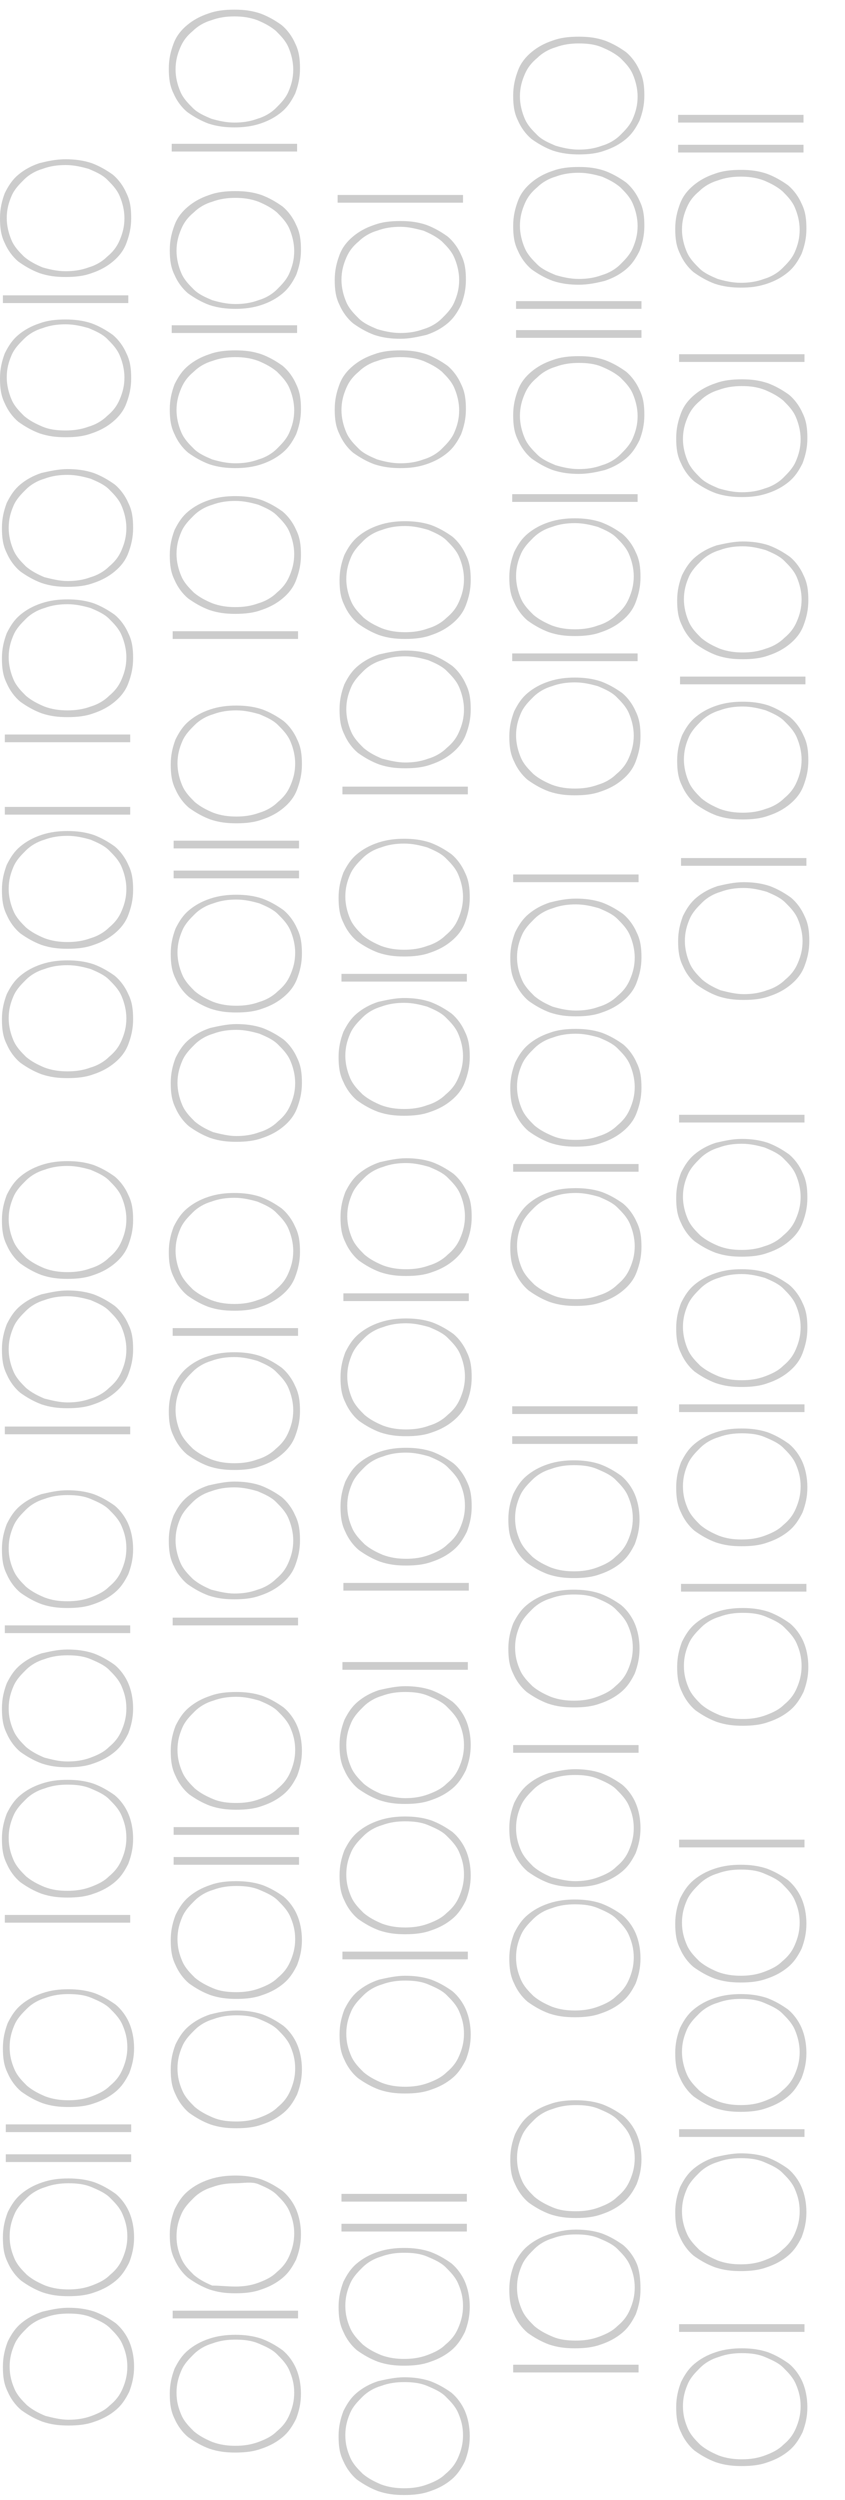 <?xml version="1.0" encoding="utf-8"?>
<!-- Generator: Adobe Illustrator 18.1.0, SVG Export Plug-In . SVG Version: 6.00 Build 0)  -->
<svg version="1.1" id="Layer_1" xmlns="http://www.w3.org/2000/svg" xmlns:xlink="http://www.w3.org/1999/xlink" x="0px" y="0px"
	 width="87.6px" height="259px" viewBox="-91 47 87.6 259" enable-background="new -91 47 87.6 259" xml:space="preserve">
<g enable-background="new    ">
	<path fill="#CCCCCC" d="M-73.1,113.2v-0.8h13v0.8H-73.1z"/>
	<path fill="#CCCCCC" d="M-66.6,98.4c0.9,0,1.8,0.1,2.7,0.4c0.8,0.3,1.5,0.7,2.2,1.2c0.6,0.5,1.1,1.2,1.4,1.9
		c0.4,0.8,0.5,1.6,0.5,2.6s-0.2,1.8-0.5,2.6s-0.8,1.4-1.4,1.9c-0.6,0.5-1.3,0.9-2.2,1.2c-0.8,0.3-1.7,0.4-2.7,0.4s-1.8-0.1-2.7-0.4
		c-0.8-0.3-1.5-0.7-2.2-1.2c-0.6-0.5-1.1-1.2-1.4-1.9c-0.4-0.8-0.5-1.6-0.5-2.6s0.2-1.8,0.5-2.6c0.4-0.8,0.8-1.4,1.4-1.9
		c0.6-0.5,1.3-0.9,2.2-1.2S-67.5,98.4-66.6,98.4z M-66.6,109.9c0.8,0,1.6-0.1,2.4-0.4c0.7-0.2,1.4-0.6,1.9-1.1c0.6-0.5,1-1,1.3-1.7
		s0.5-1.4,0.5-2.3c0-0.8-0.2-1.6-0.5-2.3c-0.3-0.7-0.8-1.2-1.3-1.7s-1.2-0.8-1.9-1.1c-0.7-0.2-1.5-0.4-2.4-0.4
		c-0.8,0-1.6,0.1-2.4,0.4c-0.7,0.2-1.4,0.6-1.9,1.1s-1,1-1.3,1.7s-0.5,1.4-0.5,2.3c0,0.8,0.2,1.6,0.5,2.3c0.3,0.7,0.8,1.2,1.3,1.7
		c0.6,0.5,1.2,0.8,1.9,1.1C-68.2,109.8-67.4,109.9-66.6,109.9z"/>
</g>
<g enable-background="new    ">
	<path fill="#CCCCCC" d="M-31.4,117.2c0.9,0,1.8,0.1,2.7,0.4c0.8,0.3,1.5,0.7,2.2,1.2c0.6,0.5,1.1,1.2,1.4,1.9
		c0.4,0.8,0.5,1.6,0.5,2.6s-0.2,1.8-0.5,2.6s-0.8,1.4-1.4,1.9c-0.6,0.5-1.3,0.9-2.2,1.2c-0.8,0.3-1.7,0.4-2.7,0.4s-1.8-0.1-2.7-0.4
		c-0.8-0.3-1.5-0.7-2.2-1.2c-0.6-0.5-1.1-1.2-1.4-1.9c-0.4-0.8-0.5-1.6-0.5-2.6s0.2-1.8,0.5-2.6c0.4-0.8,0.8-1.4,1.4-1.9
		c0.6-0.5,1.3-0.9,2.2-1.2C-33.2,117.3-32.3,117.2-31.4,117.2z M-31.4,128.7c0.8,0,1.6-0.1,2.4-0.4c0.7-0.2,1.4-0.6,1.9-1.1
		c0.6-0.5,1-1,1.3-1.7s0.5-1.4,0.5-2.3c0-0.8-0.2-1.6-0.5-2.3c-0.3-0.7-0.8-1.2-1.3-1.7s-1.2-0.8-1.9-1.1c-0.7-0.2-1.5-0.4-2.4-0.4
		c-0.8,0-1.6,0.1-2.4,0.4c-0.7,0.2-1.4,0.6-1.9,1.1s-1,1-1.3,1.7s-0.5,1.4-0.5,2.3c0,0.8,0.2,1.6,0.5,2.3c0.3,0.7,0.8,1.2,1.3,1.7
		c0.6,0.5,1.2,0.8,1.9,1.1C-33,128.6-32.2,128.7-31.4,128.7z"/>
	<path fill="#CCCCCC" d="M-37.9,115.5v-0.8h13v0.8H-37.9z"/>
	<path fill="#CCCCCC" d="M-31.4,100.7c0.9,0,1.8,0.1,2.7,0.4c0.8,0.3,1.5,0.7,2.2,1.2c0.6,0.5,1.1,1.2,1.4,1.9
		c0.4,0.8,0.5,1.6,0.5,2.6s-0.2,1.8-0.5,2.6s-0.8,1.4-1.4,1.9c-0.6,0.5-1.3,0.9-2.2,1.2c-0.8,0.3-1.7,0.4-2.7,0.4s-1.8-0.1-2.7-0.4
		c-0.8-0.3-1.5-0.7-2.2-1.2c-0.6-0.5-1.1-1.2-1.4-1.9c-0.4-0.8-0.5-1.6-0.5-2.6s0.2-1.8,0.5-2.6c0.4-0.8,0.8-1.4,1.4-1.9
		c0.6-0.5,1.3-0.9,2.2-1.2C-33.2,100.8-32.3,100.7-31.4,100.7z M-31.4,112.2c0.8,0,1.6-0.1,2.4-0.4c0.7-0.2,1.4-0.6,1.9-1.1
		c0.6-0.5,1-1,1.3-1.7s0.5-1.4,0.5-2.3c0-0.8-0.2-1.6-0.5-2.3c-0.3-0.7-0.8-1.2-1.3-1.7s-1.2-0.8-1.9-1.1c-0.7-0.2-1.5-0.4-2.4-0.4
		c-0.8,0-1.6,0.1-2.4,0.4c-0.7,0.2-1.4,0.6-1.9,1.1s-1,1-1.3,1.7s-0.5,1.4-0.5,2.3c0,0.8,0.2,1.6,0.5,2.3c0.3,0.7,0.8,1.2,1.3,1.7
		c0.6,0.5,1.2,0.8,1.9,1.1C-33,112.1-32.2,112.2-31.4,112.2z"/>
	<path fill="#CCCCCC" d="M-37.9,99v-0.8h13V99H-37.9z"/>
</g>
<rect x="-90.8" y="91.2" fill="none" width="15.3" height="34.2"/>
<g enable-background="new    ">
	<path fill="#CCCCCC" d="M-90.5,123.9v-0.8h13v0.8H-90.5z"/>
	<path fill="#CCCCCC" d="M-84,109.1c0.9,0,1.8,0.1,2.7,0.4c0.8,0.3,1.5,0.7,2.2,1.2c0.6,0.5,1.1,1.2,1.4,1.9
		c0.4,0.8,0.5,1.6,0.5,2.6s-0.2,1.8-0.5,2.6s-0.8,1.4-1.4,1.9c-0.6,0.5-1.3,0.9-2.2,1.2c-0.8,0.3-1.7,0.4-2.7,0.4s-1.8-0.1-2.7-0.4
		c-0.8-0.3-1.5-0.7-2.2-1.2c-0.6-0.5-1.1-1.2-1.4-1.9c-0.4-0.8-0.5-1.6-0.5-2.6s0.2-1.8,0.5-2.6c0.4-0.8,0.8-1.4,1.4-1.9
		c0.6-0.5,1.3-0.9,2.2-1.2C-85.8,109.2-84.9,109.1-84,109.1z M-84,120.6c0.8,0,1.6-0.1,2.4-0.4c0.7-0.2,1.4-0.6,1.9-1.1
		c0.6-0.5,1-1,1.3-1.7s0.5-1.4,0.5-2.3c0-0.8-0.2-1.6-0.5-2.3c-0.3-0.7-0.8-1.2-1.3-1.7s-1.2-0.8-1.9-1.1c-0.7-0.2-1.5-0.4-2.4-0.4
		c-0.8,0-1.6,0.1-2.4,0.4c-0.7,0.2-1.4,0.6-1.9,1.1s-1,1-1.3,1.7s-0.5,1.4-0.5,2.3c0,0.8,0.2,1.6,0.5,2.3c0.3,0.7,0.8,1.2,1.3,1.7
		c0.6,0.5,1.2,0.8,1.9,1.1C-85.6,120.5-84.8,120.6-84,120.6z"/>
	<path fill="#CCCCCC" d="M-84,95.6c0.9,0,1.8,0.1,2.7,0.4c0.8,0.3,1.5,0.7,2.2,1.2c0.6,0.5,1.1,1.2,1.4,1.9c0.4,0.8,0.5,1.6,0.5,2.6
		s-0.2,1.8-0.5,2.6s-0.8,1.4-1.4,1.9c-0.6,0.5-1.3,0.9-2.2,1.2c-0.8,0.3-1.7,0.4-2.7,0.4s-1.8-0.1-2.7-0.4c-0.8-0.3-1.5-0.7-2.2-1.2
		c-0.6-0.5-1.1-1.2-1.4-1.9c-0.4-0.8-0.5-1.6-0.5-2.6s0.2-1.8,0.5-2.6c0.4-0.8,0.8-1.4,1.4-1.9c0.6-0.5,1.3-0.9,2.2-1.2
		C-85.8,95.8-84.9,95.6-84,95.6z M-84,107.2c0.8,0,1.6-0.1,2.4-0.4c0.7-0.2,1.4-0.6,1.9-1.1c0.6-0.5,1-1,1.3-1.7s0.5-1.4,0.5-2.3
		c0-0.8-0.2-1.6-0.5-2.3c-0.3-0.7-0.8-1.2-1.3-1.7s-1.2-0.8-1.9-1.1c-0.7-0.2-1.5-0.4-2.4-0.4c-0.8,0-1.6,0.1-2.4,0.4
		c-0.7,0.2-1.4,0.6-1.9,1.1s-1,1-1.3,1.7s-0.5,1.4-0.5,2.3c0,0.8,0.2,1.6,0.5,2.3c0.3,0.7,0.8,1.2,1.3,1.7c0.6,0.5,1.2,0.8,1.9,1.1
		C-85.6,107-84.8,107.2-84,107.2z"/>
</g>
<rect x="-20.8" y="99.7" fill="none" width="15.3" height="31.1"/>
<g enable-background="new    ">
	<path fill="#CCCCCC" d="M-14,119.7c0.9,0,1.8,0.1,2.7,0.4c0.8,0.3,1.5,0.7,2.2,1.2c0.6,0.5,1.1,1.2,1.4,1.9
		c0.4,0.8,0.5,1.6,0.5,2.6s-0.2,1.8-0.5,2.6c-0.3,0.8-0.8,1.4-1.4,1.9c-0.6,0.5-1.3,0.9-2.2,1.2c-0.8,0.3-1.7,0.4-2.7,0.4
		s-1.8-0.1-2.7-0.4c-0.8-0.3-1.5-0.7-2.2-1.2c-0.6-0.5-1.1-1.2-1.4-1.9c-0.4-0.8-0.5-1.6-0.5-2.6s0.2-1.8,0.5-2.6
		c0.4-0.8,0.8-1.4,1.4-1.9c0.6-0.5,1.3-0.9,2.2-1.2C-15.8,119.8-14.9,119.7-14,119.7z M-14,131.2c0.8,0,1.6-0.1,2.4-0.4
		c0.7-0.2,1.4-0.6,1.9-1.1c0.6-0.5,1-1,1.3-1.7s0.5-1.4,0.5-2.3c0-0.8-0.2-1.6-0.5-2.3c-0.3-0.7-0.8-1.2-1.3-1.7s-1.2-0.8-1.9-1.1
		c-0.7-0.2-1.5-0.4-2.4-0.4c-0.8,0-1.6,0.1-2.4,0.4c-0.7,0.2-1.4,0.6-1.9,1.1s-1,1-1.3,1.7s-0.5,1.4-0.5,2.3c0,0.8,0.2,1.6,0.5,2.3
		c0.3,0.7,0.8,1.2,1.3,1.7c0.6,0.5,1.2,0.8,1.9,1.1C-15.6,131.1-14.8,131.2-14,131.2z"/>
	<path fill="#CCCCCC" d="M-20.5,117.9v-0.8h13v0.8H-20.5z"/>
	<path fill="#CCCCCC" d="M-14,103.1c0.9,0,1.8,0.1,2.7,0.4c0.8,0.3,1.5,0.7,2.2,1.2c0.6,0.5,1.1,1.2,1.4,1.9
		c0.4,0.8,0.5,1.6,0.5,2.6s-0.2,1.8-0.5,2.6s-0.8,1.4-1.4,1.9c-0.6,0.5-1.3,0.9-2.2,1.2c-0.8,0.3-1.7,0.4-2.7,0.4s-1.8-0.1-2.7-0.4
		c-0.8-0.3-1.5-0.7-2.2-1.2c-0.6-0.5-1.1-1.2-1.4-1.9c-0.4-0.8-0.5-1.6-0.5-2.6s0.2-1.8,0.5-2.6c0.4-0.8,0.8-1.4,1.4-1.9
		c0.6-0.5,1.3-0.9,2.2-1.2C-15.8,103.3-14.9,103.1-14,103.1z M-14,114.6c0.8,0,1.6-0.1,2.4-0.4c0.7-0.2,1.4-0.6,1.9-1.1
		c0.6-0.5,1-1,1.3-1.7s0.5-1.4,0.5-2.3c0-0.8-0.2-1.6-0.5-2.3c-0.3-0.7-0.8-1.2-1.3-1.7s-1.2-0.8-1.9-1.1c-0.7-0.2-1.5-0.4-2.4-0.4
		c-0.8,0-1.6,0.1-2.4,0.4c-0.7,0.2-1.4,0.6-1.9,1.1s-1,1-1.3,1.7s-0.5,1.4-0.5,2.3c0,0.8,0.2,1.6,0.5,2.3c0.3,0.7,0.8,1.2,1.3,1.7
		c0.6,0.5,1.2,0.8,1.9,1.1C-15.6,114.5-14.8,114.6-14,114.6z"/>
</g>
<rect x="-73" y="95.4" fill="none" width="15.3" height="40.1"/>
<g enable-background="new    ">
	<path fill="#CCCCCC" d="M-66.5,153.1c0.9,0,1.8,0.1,2.7,0.4c0.8,0.3,1.5,0.7,2.2,1.2c0.6,0.5,1.1,1.2,1.4,1.9
		c0.4,0.8,0.5,1.6,0.5,2.6s-0.2,1.8-0.5,2.6s-0.8,1.4-1.4,1.9c-0.6,0.5-1.3,0.9-2.2,1.2c-0.8,0.3-1.7,0.4-2.7,0.4s-1.8-0.1-2.7-0.4
		c-0.8-0.3-1.5-0.7-2.2-1.2c-0.6-0.5-1.1-1.2-1.4-1.9c-0.4-0.8-0.5-1.6-0.5-2.6s0.2-1.8,0.5-2.6c0.4-0.8,0.8-1.4,1.4-1.9
		c0.6-0.5,1.3-0.9,2.2-1.2C-68.3,153.3-67.4,153.1-66.5,153.1z M-66.5,164.7c0.8,0,1.6-0.1,2.4-0.4c0.7-0.2,1.4-0.6,1.9-1.1
		c0.6-0.5,1-1,1.3-1.7c0.3-0.7,0.5-1.4,0.5-2.3c0-0.8-0.2-1.6-0.5-2.3c-0.3-0.7-0.8-1.2-1.3-1.7s-1.2-0.8-1.9-1.1
		c-0.7-0.2-1.5-0.4-2.4-0.4c-0.8,0-1.6,0.1-2.4,0.4c-0.7,0.2-1.4,0.6-1.9,1.1s-1,1-1.3,1.7c-0.3,0.7-0.5,1.4-0.5,2.3
		c0,0.8,0.2,1.6,0.5,2.3c0.3,0.7,0.8,1.2,1.3,1.7c0.6,0.5,1.2,0.8,1.9,1.1C-68.1,164.5-67.3,164.7-66.5,164.7z"/>
	<path fill="#CCCCCC" d="M-66.5,139.7c0.9,0,1.8,0.1,2.7,0.4c0.8,0.3,1.5,0.7,2.2,1.2c0.6,0.5,1.1,1.2,1.4,1.9
		c0.4,0.8,0.5,1.6,0.5,2.6s-0.2,1.8-0.5,2.6s-0.8,1.4-1.4,1.9c-0.6,0.5-1.3,0.9-2.2,1.2c-0.8,0.3-1.7,0.4-2.7,0.4s-1.8-0.1-2.7-0.4
		c-0.8-0.3-1.5-0.7-2.2-1.2c-0.6-0.5-1.1-1.2-1.4-1.9c-0.4-0.8-0.5-1.6-0.5-2.6s0.2-1.8,0.5-2.6c0.4-0.8,0.8-1.4,1.4-1.9
		c0.6-0.5,1.3-0.9,2.2-1.2C-68.3,139.8-67.4,139.7-66.5,139.7z M-66.5,151.2c0.8,0,1.6-0.1,2.4-0.4c0.7-0.2,1.4-0.6,1.9-1.1
		c0.6-0.5,1-1,1.3-1.7s0.5-1.4,0.5-2.3c0-0.8-0.2-1.6-0.5-2.3c-0.3-0.7-0.8-1.2-1.3-1.7s-1.2-0.8-1.9-1.1c-0.7-0.2-1.5-0.4-2.4-0.4
		c-0.8,0-1.6,0.1-2.4,0.4c-0.7,0.2-1.4,0.6-1.9,1.1s-1,1-1.3,1.7s-0.5,1.4-0.5,2.3c0,0.8,0.2,1.6,0.5,2.3c0.3,0.7,0.8,1.2,1.3,1.7
		c0.6,0.5,1.2,0.8,1.9,1.1C-68.1,151.1-67.3,151.2-66.5,151.2z"/>
	<path fill="#CCCCCC" d="M-73,138v-0.8h13v0.8H-73z"/>
	<path fill="#CCCCCC" d="M-73,134.9v-0.8h13v0.8H-73z"/>
	<path fill="#CCCCCC" d="M-66.5,120.1c0.9,0,1.8,0.1,2.7,0.4c0.8,0.3,1.5,0.7,2.2,1.2c0.6,0.5,1.1,1.2,1.4,1.9
		c0.4,0.8,0.5,1.6,0.5,2.6s-0.2,1.8-0.5,2.6c-0.3,0.8-0.8,1.4-1.4,1.9c-0.6,0.5-1.3,0.9-2.2,1.2c-0.8,0.3-1.7,0.4-2.7,0.4
		s-1.8-0.1-2.7-0.4c-0.8-0.3-1.5-0.7-2.2-1.2c-0.6-0.5-1.1-1.2-1.4-1.9c-0.4-0.8-0.5-1.6-0.5-2.6s0.2-1.8,0.5-2.6
		c0.4-0.8,0.8-1.4,1.4-1.9c0.6-0.5,1.3-0.9,2.2-1.2C-68.3,120.2-67.4,120.1-66.5,120.1z M-66.5,131.6c0.8,0,1.6-0.1,2.4-0.4
		c0.7-0.2,1.4-0.6,1.9-1.1c0.6-0.5,1-1,1.3-1.7c0.3-0.7,0.5-1.4,0.5-2.3c0-0.8-0.2-1.6-0.5-2.3c-0.3-0.7-0.8-1.2-1.3-1.7
		s-1.2-0.8-1.9-1.1c-0.7-0.2-1.5-0.4-2.4-0.4c-0.8,0-1.6,0.1-2.4,0.4c-0.7,0.2-1.4,0.6-1.9,1.1s-1,1-1.3,1.7s-0.5,1.4-0.5,2.3
		c0,0.8,0.2,1.6,0.5,2.3c0.3,0.7,0.8,1.2,1.3,1.7c0.6,0.5,1.2,0.8,1.9,1.1C-68.1,131.5-67.3,131.6-66.5,131.6z"/>
</g>
<rect x="-38.6" y="97.1" fill="none" width="15.3" height="34.7"/>
<rect x="-56.2" y="95.4" fill="none" width="15.3" height="34.7"/>
<g enable-background="new    ">
	<path fill="#CCCCCC" d="M-55.5,129.3v-0.8h13v0.8H-55.5z"/>
	<path fill="#CCCCCC" d="M-49,114.4c0.9,0,1.8,0.1,2.7,0.4c0.8,0.3,1.5,0.7,2.2,1.2c0.6,0.5,1.1,1.2,1.4,1.9
		c0.4,0.8,0.5,1.6,0.5,2.6s-0.2,1.8-0.5,2.6s-0.8,1.4-1.4,1.9c-0.6,0.5-1.3,0.9-2.2,1.2c-0.8,0.3-1.7,0.4-2.7,0.4s-1.8-0.1-2.7-0.4
		c-0.8-0.3-1.5-0.7-2.2-1.2c-0.6-0.5-1.1-1.2-1.4-1.9c-0.4-0.8-0.5-1.6-0.5-2.6s0.2-1.8,0.5-2.6c0.4-0.8,0.8-1.4,1.4-1.9
		c0.6-0.5,1.3-0.9,2.2-1.2C-50.8,114.6-49.9,114.4-49,114.4z M-49,126c0.8,0,1.6-0.1,2.4-0.4c0.7-0.2,1.4-0.6,1.9-1.1
		c0.6-0.5,1-1,1.3-1.7s0.5-1.4,0.5-2.3c0-0.8-0.2-1.6-0.5-2.3c-0.3-0.7-0.8-1.2-1.3-1.7s-1.2-0.8-1.9-1.1c-0.7-0.2-1.5-0.4-2.4-0.4
		c-0.8,0-1.6,0.1-2.4,0.4c-0.7,0.2-1.4,0.6-1.9,1.1s-1,1-1.3,1.7s-0.5,1.4-0.5,2.3c0,0.8,0.2,1.6,0.5,2.3c0.3,0.7,0.8,1.2,1.3,1.7
		c0.6,0.5,1.2,0.8,1.9,1.1C-50.6,125.8-49.8,126-49,126z"/>
	<path fill="#CCCCCC" d="M-49,101c0.9,0,1.8,0.1,2.7,0.4c0.8,0.3,1.5,0.7,2.2,1.2c0.6,0.5,1.1,1.2,1.4,1.9c0.4,0.8,0.5,1.6,0.5,2.6
		s-0.2,1.8-0.5,2.6s-0.8,1.4-1.4,1.9c-0.6,0.5-1.3,0.9-2.2,1.2c-0.8,0.3-1.7,0.4-2.7,0.4s-1.8-0.1-2.7-0.4c-0.8-0.3-1.5-0.7-2.2-1.2
		c-0.6-0.5-1.1-1.2-1.4-1.9c-0.4-0.8-0.5-1.6-0.5-2.6s0.2-1.8,0.5-2.6c0.4-0.8,0.8-1.4,1.4-1.9c0.6-0.5,1.3-0.9,2.2-1.2
		C-50.8,101.1-49.9,101-49,101z M-49,112.5c0.8,0,1.6-0.1,2.4-0.4c0.7-0.2,1.4-0.6,1.9-1.1c0.6-0.5,1-1,1.3-1.7s0.5-1.4,0.5-2.3
		c0-0.8-0.2-1.6-0.5-2.3c-0.3-0.7-0.8-1.2-1.3-1.7s-1.2-0.8-1.9-1.1c-0.7-0.2-1.5-0.4-2.4-0.4c-0.8,0-1.6,0.1-2.4,0.4
		c-0.7,0.2-1.4,0.6-1.9,1.1s-1,1-1.3,1.7s-0.5,1.4-0.5,2.3c0,0.8,0.2,1.6,0.5,2.3c0.3,0.7,0.8,1.2,1.3,1.7c0.6,0.5,1.2,0.8,1.9,1.1
		C-50.6,112.4-49.8,112.5-49,112.5z"/>
</g>
<g enable-background="new    ">
	<path fill="#CCCCCC" d="M-49.1,150.4c0.9,0,1.8,0.1,2.7,0.4c0.8,0.3,1.5,0.7,2.2,1.2c0.6,0.5,1.1,1.2,1.4,1.9
		c0.4,0.8,0.5,1.6,0.5,2.6s-0.2,1.8-0.5,2.6c-0.3,0.8-0.8,1.4-1.4,1.9c-0.6,0.5-1.3,0.9-2.2,1.2c-0.8,0.3-1.7,0.4-2.7,0.4
		s-1.8-0.1-2.7-0.4c-0.8-0.3-1.5-0.7-2.2-1.2c-0.6-0.5-1.1-1.2-1.4-1.9c-0.4-0.8-0.5-1.6-0.5-2.6s0.2-1.8,0.5-2.6
		c0.4-0.8,0.8-1.4,1.4-1.9c0.6-0.5,1.3-0.9,2.2-1.2C-50.9,150.6-50,150.4-49.1,150.4z M-49.1,161.9c0.8,0,1.6-0.1,2.4-0.4
		c0.7-0.2,1.4-0.6,1.9-1.1c0.6-0.5,1-1,1.3-1.7s0.5-1.4,0.5-2.3c0-0.8-0.2-1.6-0.5-2.3c-0.3-0.7-0.8-1.2-1.3-1.7s-1.2-0.8-1.9-1.1
		c-0.7-0.2-1.5-0.4-2.4-0.4c-0.8,0-1.6,0.1-2.4,0.4c-0.7,0.2-1.4,0.6-1.9,1.1s-1,1-1.3,1.7c-0.3,0.7-0.5,1.4-0.5,2.3
		c0,0.8,0.2,1.6,0.5,2.3s0.8,1.2,1.3,1.7c0.6,0.5,1.2,0.8,1.9,1.1C-50.7,161.8-49.9,161.9-49.1,161.9z"/>
	<path fill="#CCCCCC" d="M-55.6,148.7v-0.8h13v0.8H-55.6z"/>
	<path fill="#CCCCCC" d="M-49.1,133.9c0.9,0,1.8,0.1,2.7,0.4c0.8,0.3,1.5,0.7,2.2,1.2c0.6,0.5,1.1,1.2,1.4,1.9
		c0.4,0.8,0.5,1.6,0.5,2.6s-0.2,1.8-0.5,2.6s-0.8,1.4-1.4,1.9c-0.6,0.5-1.3,0.9-2.2,1.2c-0.8,0.3-1.7,0.4-2.7,0.4s-1.8-0.1-2.7-0.4
		c-0.8-0.3-1.5-0.7-2.2-1.2c-0.6-0.5-1.1-1.2-1.4-1.9c-0.4-0.8-0.5-1.6-0.5-2.6s0.2-1.8,0.5-2.6c0.4-0.8,0.8-1.4,1.4-1.9
		c0.6-0.5,1.3-0.9,2.2-1.2C-50.9,134-50,133.9-49.1,133.9z M-49.1,145.4c0.8,0,1.6-0.1,2.4-0.4c0.7-0.2,1.4-0.6,1.9-1.1
		c0.6-0.5,1-1,1.3-1.7s0.5-1.4,0.5-2.3c0-0.8-0.2-1.6-0.5-2.3s-0.8-1.2-1.3-1.7s-1.2-0.8-1.9-1.1c-0.7-0.2-1.5-0.4-2.4-0.4
		c-0.8,0-1.6,0.1-2.4,0.4c-0.7,0.2-1.4,0.6-1.9,1.1s-1,1-1.3,1.7s-0.5,1.4-0.5,2.3c0,0.8,0.2,1.6,0.5,2.3s0.8,1.2,1.3,1.7
		c0.6,0.5,1.2,0.8,1.9,1.1C-50.7,145.3-49.9,145.4-49.1,145.4z"/>
</g>
<g enable-background="new    ">
	<path fill="#CCCCCC" d="M-55.4,211.8V211h13v0.8H-55.4z"/>
	<path fill="#CCCCCC" d="M-48.9,197c0.9,0,1.8,0.1,2.7,0.4c0.8,0.3,1.5,0.7,2.2,1.2c0.6,0.5,1.1,1.2,1.4,1.9
		c0.4,0.8,0.5,1.6,0.5,2.6s-0.2,1.8-0.5,2.6c-0.4,0.8-0.8,1.4-1.4,1.9c-0.6,0.5-1.3,0.9-2.2,1.2c-0.8,0.3-1.7,0.4-2.7,0.4
		s-1.8-0.1-2.7-0.4c-0.8-0.3-1.5-0.7-2.2-1.2c-0.6-0.5-1.1-1.2-1.4-1.9c-0.4-0.8-0.5-1.6-0.5-2.6s0.2-1.8,0.5-2.6
		c0.4-0.8,0.8-1.4,1.4-1.9c0.6-0.5,1.3-0.9,2.2-1.2S-49.8,197-48.9,197z M-48.9,208.5c0.8,0,1.6-0.1,2.4-0.4
		c0.8-0.3,1.4-0.6,1.9-1.1c0.6-0.5,1-1,1.3-1.7c0.3-0.7,0.5-1.4,0.5-2.3c0-0.9-0.2-1.6-0.5-2.3s-0.8-1.2-1.3-1.7s-1.2-0.8-1.9-1.1
		c-0.7-0.2-1.5-0.4-2.4-0.4c-0.8,0-1.6,0.1-2.4,0.4c-0.7,0.2-1.4,0.6-1.9,1.1s-1,1-1.3,1.7s-0.5,1.4-0.5,2.3c0,0.9,0.2,1.6,0.5,2.3
		s0.8,1.2,1.3,1.7c0.6,0.5,1.2,0.8,1.9,1.1C-50.5,208.4-49.7,208.5-48.9,208.5z"/>
	<path fill="#CCCCCC" d="M-48.9,183.6c0.9,0,1.8,0.1,2.7,0.4c0.8,0.3,1.5,0.7,2.2,1.2c0.6,0.5,1.1,1.2,1.4,1.9
		c0.4,0.8,0.5,1.6,0.5,2.6s-0.2,1.8-0.5,2.6s-0.8,1.4-1.4,1.9c-0.6,0.5-1.3,0.9-2.2,1.2c-0.8,0.3-1.7,0.4-2.7,0.4s-1.8-0.1-2.7-0.4
		c-0.8-0.3-1.5-0.7-2.2-1.2c-0.6-0.5-1.1-1.2-1.4-1.9c-0.4-0.8-0.5-1.6-0.5-2.6s0.2-1.8,0.5-2.6c0.4-0.8,0.8-1.4,1.4-1.9
		c0.6-0.5,1.3-0.9,2.2-1.2S-49.8,183.6-48.9,183.6z M-48.9,195.1c0.8,0,1.6-0.1,2.4-0.4c0.7-0.2,1.4-0.6,1.9-1.1
		c0.6-0.5,1-1,1.3-1.7s0.5-1.4,0.5-2.3c0-0.8-0.2-1.6-0.5-2.3c-0.3-0.7-0.8-1.2-1.3-1.7s-1.2-0.8-1.9-1.1c-0.7-0.2-1.5-0.4-2.4-0.4
		c-0.8,0-1.6,0.1-2.4,0.4c-0.7,0.2-1.4,0.6-1.9,1.1s-1,1-1.3,1.7c-0.3,0.7-0.5,1.4-0.5,2.3c0,0.8,0.2,1.6,0.5,2.3s0.8,1.2,1.3,1.7
		c0.6,0.5,1.2,0.8,1.9,1.1C-50.5,195-49.7,195.1-48.9,195.1z"/>
	<path fill="#CCCCCC" d="M-55.4,181.8V181h13v0.8H-55.4z"/>
	<path fill="#CCCCCC" d="M-48.9,167c0.9,0,1.8,0.1,2.7,0.4c0.8,0.3,1.5,0.7,2.2,1.2c0.6,0.5,1.1,1.2,1.4,1.9
		c0.4,0.8,0.5,1.6,0.5,2.6s-0.2,1.8-0.5,2.6s-0.8,1.4-1.4,1.9c-0.6,0.5-1.3,0.9-2.2,1.2c-0.8,0.3-1.7,0.4-2.7,0.4s-1.8-0.1-2.7-0.4
		c-0.8-0.3-1.5-0.7-2.2-1.2c-0.6-0.5-1.1-1.2-1.4-1.9c-0.4-0.8-0.5-1.6-0.5-2.6s0.2-1.8,0.5-2.6c0.4-0.8,0.8-1.4,1.4-1.9
		c0.6-0.5,1.3-0.9,2.2-1.2C-50.7,167.2-49.8,167-48.9,167z M-48.9,178.5c0.8,0,1.6-0.1,2.4-0.4c0.7-0.2,1.4-0.6,1.9-1.1
		c0.6-0.5,1-1,1.3-1.7c0.3-0.7,0.5-1.4,0.5-2.3c0-0.8-0.2-1.6-0.5-2.3s-0.8-1.2-1.3-1.7s-1.2-0.8-1.9-1.1c-0.7-0.2-1.5-0.4-2.4-0.4
		c-0.8,0-1.6,0.1-2.4,0.4c-0.7,0.2-1.4,0.6-1.9,1.1s-1,1-1.3,1.7s-0.5,1.4-0.5,2.3c0,0.8,0.2,1.6,0.5,2.3c0.3,0.7,0.8,1.2,1.3,1.7
		c0.6,0.5,1.2,0.8,1.9,1.1C-50.5,178.4-49.7,178.5-48.9,178.5z"/>
</g>
<rect x="-90.8" y="117.8" fill="none" width="15.3" height="42"/>
<g enable-background="new    ">
	<path fill="#CCCCCC" d="M-84,146.5c0.9,0,1.8,0.1,2.7,0.4c0.8,0.3,1.5,0.7,2.2,1.2c0.6,0.5,1.1,1.2,1.4,1.9
		c0.4,0.8,0.5,1.6,0.5,2.6s-0.2,1.8-0.5,2.6s-0.8,1.4-1.4,1.9c-0.6,0.5-1.3,0.9-2.2,1.2c-0.8,0.3-1.7,0.4-2.7,0.4s-1.8-0.1-2.7-0.4
		c-0.8-0.3-1.5-0.7-2.2-1.2c-0.6-0.5-1.1-1.2-1.4-1.9c-0.4-0.8-0.5-1.6-0.5-2.6s0.2-1.8,0.5-2.6c0.4-0.8,0.8-1.4,1.4-1.9
		c0.6-0.5,1.3-0.9,2.2-1.2C-85.8,146.6-84.9,146.5-84,146.5z M-84,158c0.8,0,1.6-0.1,2.4-0.4c0.7-0.2,1.4-0.6,1.9-1.1
		c0.6-0.5,1-1,1.3-1.7c0.3-0.7,0.5-1.4,0.5-2.3c0-0.8-0.2-1.6-0.5-2.3s-0.8-1.2-1.3-1.7s-1.2-0.8-1.9-1.1c-0.7-0.2-1.5-0.4-2.4-0.4
		c-0.8,0-1.6,0.1-2.4,0.4c-0.7,0.2-1.4,0.6-1.9,1.1s-1,1-1.3,1.7s-0.5,1.4-0.5,2.3c0,0.8,0.2,1.6,0.5,2.3s0.8,1.2,1.3,1.7
		c0.6,0.5,1.2,0.8,1.9,1.1C-85.6,157.9-84.8,158-84,158z"/>
	<path fill="#CCCCCC" d="M-84,133.1c0.9,0,1.8,0.1,2.7,0.4c0.8,0.3,1.5,0.7,2.2,1.2c0.6,0.5,1.1,1.2,1.4,1.9
		c0.4,0.8,0.5,1.6,0.5,2.6s-0.2,1.8-0.5,2.6c-0.3,0.8-0.8,1.4-1.4,1.9c-0.6,0.5-1.3,0.9-2.2,1.2c-0.8,0.3-1.7,0.4-2.7,0.4
		s-1.8-0.1-2.7-0.4c-0.8-0.3-1.5-0.7-2.2-1.2c-0.6-0.5-1.1-1.2-1.4-1.9c-0.4-0.8-0.5-1.6-0.5-2.6s0.2-1.8,0.5-2.6
		c0.4-0.8,0.8-1.4,1.4-1.9c0.6-0.5,1.3-0.9,2.2-1.2C-85.8,133.2-84.9,133.1-84,133.1z M-84,144.6c0.8,0,1.6-0.1,2.4-0.4
		c0.7-0.2,1.4-0.6,1.9-1.1c0.6-0.5,1-1,1.3-1.7c0.3-0.7,0.5-1.4,0.5-2.3c0-0.8-0.2-1.6-0.5-2.3c-0.3-0.7-0.8-1.2-1.3-1.7
		s-1.2-0.8-1.9-1.1c-0.7-0.2-1.5-0.4-2.4-0.4c-0.8,0-1.6,0.1-2.4,0.4c-0.7,0.2-1.4,0.6-1.9,1.1s-1,1-1.3,1.7
		c-0.3,0.7-0.5,1.4-0.5,2.3c0,0.8,0.2,1.6,0.5,2.3c0.3,0.7,0.8,1.2,1.3,1.7c0.6,0.5,1.2,0.8,1.9,1.1
		C-85.6,144.5-84.8,144.6-84,144.6z"/>
	<path fill="#CCCCCC" d="M-90.5,131.4v-0.8h13v0.8H-90.5z"/>
</g>
<rect x="-90.8" y="138.1" fill="none" width="15.3" height="58.6"/>
<g enable-background="new    ">
	<path fill="#CCCCCC" d="M-90.5,195.6v-0.8h13v0.8H-90.5z"/>
	<path fill="#CCCCCC" d="M-84,180.7c0.9,0,1.8,0.1,2.7,0.4c0.8,0.3,1.5,0.7,2.2,1.2c0.6,0.5,1.1,1.2,1.4,1.9
		c0.4,0.8,0.5,1.6,0.5,2.6s-0.2,1.8-0.5,2.6c-0.3,0.8-0.8,1.4-1.4,1.9c-0.6,0.5-1.3,0.9-2.2,1.2c-0.8,0.3-1.7,0.4-2.7,0.4
		s-1.8-0.1-2.7-0.4c-0.8-0.3-1.5-0.7-2.2-1.2c-0.6-0.5-1.1-1.2-1.4-1.9c-0.4-0.8-0.5-1.6-0.5-2.6s0.2-1.8,0.5-2.6
		c0.4-0.8,0.8-1.4,1.4-1.9c0.6-0.5,1.3-0.9,2.2-1.2C-85.8,180.9-84.9,180.7-84,180.7z M-84,192.3c0.8,0,1.6-0.1,2.4-0.4
		c0.7-0.2,1.4-0.6,1.9-1.1c0.6-0.5,1-1,1.3-1.7c0.3-0.7,0.5-1.4,0.5-2.3c0-0.8-0.2-1.6-0.5-2.3s-0.8-1.2-1.3-1.7s-1.2-0.8-1.9-1.1
		c-0.7-0.2-1.5-0.4-2.4-0.4c-0.8,0-1.6,0.1-2.4,0.4c-0.7,0.2-1.4,0.6-1.9,1.1s-1,1-1.3,1.7s-0.5,1.4-0.5,2.3c0,0.8,0.2,1.6,0.5,2.3
		c0.3,0.7,0.8,1.2,1.3,1.7c0.6,0.5,1.2,0.8,1.9,1.1C-85.6,192.1-84.8,192.3-84,192.3z"/>
	<path fill="#CCCCCC" d="M-84,167.3c0.9,0,1.8,0.1,2.7,0.4c0.8,0.3,1.5,0.7,2.2,1.2c0.6,0.5,1.1,1.2,1.4,1.9
		c0.4,0.8,0.5,1.6,0.5,2.6s-0.2,1.8-0.5,2.6c-0.3,0.8-0.8,1.4-1.4,1.9c-0.6,0.5-1.3,0.9-2.2,1.2c-0.8,0.3-1.7,0.4-2.7,0.4
		s-1.8-0.1-2.7-0.4c-0.8-0.3-1.5-0.7-2.2-1.2c-0.6-0.5-1.1-1.2-1.4-1.9c-0.4-0.8-0.5-1.6-0.5-2.6s0.2-1.8,0.5-2.6
		c0.4-0.8,0.8-1.4,1.4-1.9c0.6-0.5,1.3-0.9,2.2-1.2S-84.9,167.3-84,167.3z M-84,178.8c0.8,0,1.6-0.1,2.4-0.4
		c0.7-0.2,1.4-0.6,1.9-1.1c0.6-0.5,1-1,1.3-1.7s0.5-1.4,0.5-2.3c0-0.8-0.2-1.6-0.5-2.3c-0.3-0.7-0.8-1.2-1.3-1.7s-1.2-0.8-1.9-1.1
		c-0.7-0.2-1.5-0.4-2.4-0.4c-0.8,0-1.6,0.1-2.4,0.4c-0.7,0.2-1.4,0.6-1.9,1.1s-1,1-1.3,1.7c-0.3,0.7-0.5,1.4-0.5,2.3
		c0,0.8,0.2,1.6,0.5,2.3s0.8,1.2,1.3,1.7c0.6,0.5,1.2,0.8,1.9,1.1C-85.6,178.7-84.8,178.8-84,178.8z"/>
</g>
<rect x="-37.3" y="124.1" fill="none" width="15.3" height="58.6"/>
<g enable-background="new    ">
	<path fill="#CCCCCC" d="M-31.3,170.1c0.9,0,1.8,0.1,2.7,0.4c0.8,0.3,1.5,0.7,2.2,1.2c0.6,0.5,1.1,1.2,1.4,1.9
		c0.4,0.8,0.5,1.6,0.5,2.6s-0.2,1.8-0.5,2.6s-0.8,1.4-1.4,1.9c-0.6,0.5-1.3,0.9-2.2,1.2c-0.8,0.3-1.7,0.4-2.7,0.4s-1.8-0.1-2.7-0.4
		c-0.8-0.3-1.5-0.7-2.2-1.2c-0.6-0.5-1.1-1.2-1.4-1.9c-0.4-0.8-0.5-1.6-0.5-2.6s0.2-1.8,0.5-2.6c0.4-0.8,0.8-1.4,1.4-1.9
		c0.6-0.5,1.3-0.9,2.2-1.2C-33.2,170.2-32.3,170.1-31.3,170.1z M-31.3,181.6c0.8,0,1.6-0.1,2.4-0.4c0.7-0.2,1.4-0.6,1.9-1.1
		c0.6-0.5,1-1,1.3-1.7c0.3-0.7,0.5-1.4,0.5-2.3c0-0.8-0.2-1.6-0.5-2.3s-0.8-1.2-1.3-1.7s-1.2-0.8-1.9-1.1c-0.7-0.2-1.5-0.4-2.4-0.4
		c-0.8,0-1.6,0.1-2.4,0.4c-0.7,0.2-1.4,0.6-1.9,1.1s-1,1-1.3,1.7s-0.5,1.4-0.5,2.3c0,0.8,0.2,1.6,0.5,2.3c0.3,0.7,0.8,1.2,1.3,1.7
		c0.6,0.5,1.2,0.8,1.9,1.1S-32.2,181.6-31.3,181.6z"/>
	<path fill="#CCCCCC" d="M-37.8,168.4v-0.8h13v0.8H-37.8z"/>
	<path fill="#CCCCCC" d="M-31.3,153.6c0.9,0,1.8,0.1,2.7,0.4c0.8,0.3,1.5,0.7,2.2,1.2c0.6,0.5,1.1,1.2,1.4,1.9
		c0.4,0.8,0.5,1.6,0.5,2.6s-0.2,1.8-0.5,2.6s-0.8,1.4-1.4,1.9c-0.6,0.5-1.3,0.9-2.2,1.2c-0.8,0.3-1.7,0.4-2.7,0.4s-1.8-0.1-2.7-0.4
		c-0.8-0.3-1.5-0.7-2.2-1.2c-0.6-0.5-1.1-1.2-1.4-1.9c-0.4-0.8-0.5-1.6-0.5-2.6s0.2-1.8,0.5-2.6c0.4-0.8,0.8-1.4,1.4-1.9
		c0.6-0.5,1.3-0.9,2.2-1.2C-33.2,153.7-32.3,153.6-31.3,153.6z M-31.3,165.1c0.8,0,1.6-0.1,2.4-0.4c0.7-0.2,1.4-0.6,1.9-1.1
		c0.6-0.5,1-1,1.3-1.7c0.3-0.7,0.5-1.4,0.5-2.3c0-0.8-0.2-1.6-0.5-2.3s-0.8-1.2-1.3-1.7s-1.2-0.8-1.9-1.1c-0.7-0.2-1.5-0.4-2.4-0.4
		c-0.8,0-1.6,0.1-2.4,0.4c-0.7,0.2-1.4,0.6-1.9,1.1s-1,1-1.3,1.7s-0.5,1.4-0.5,2.3c0,0.8,0.2,1.6,0.5,2.3c0.3,0.7,0.8,1.2,1.3,1.7
		c0.6,0.5,1.2,0.8,1.9,1.1S-32.2,165.1-31.3,165.1z"/>
	<path fill="#CCCCCC" d="M-31.3,140.1c0.9,0,1.8,0.1,2.7,0.4c0.8,0.3,1.5,0.7,2.2,1.2c0.6,0.5,1.1,1.2,1.4,1.9
		c0.4,0.8,0.5,1.6,0.5,2.6s-0.2,1.8-0.5,2.6c-0.3,0.8-0.8,1.4-1.4,1.9c-0.6,0.5-1.3,0.9-2.2,1.2c-0.8,0.3-1.7,0.4-2.7,0.4
		s-1.8-0.1-2.7-0.4c-0.8-0.3-1.5-0.7-2.2-1.2c-0.6-0.5-1.1-1.2-1.4-1.9c-0.4-0.8-0.5-1.6-0.5-2.6s0.2-1.8,0.5-2.6
		c0.4-0.8,0.8-1.4,1.4-1.9c0.6-0.5,1.3-0.9,2.2-1.2C-33.2,140.3-32.3,140.1-31.3,140.1z M-31.3,151.7c0.8,0,1.6-0.1,2.4-0.4
		c0.7-0.2,1.4-0.6,1.9-1.1c0.6-0.5,1-1,1.3-1.7s0.5-1.4,0.5-2.3c0-0.8-0.2-1.6-0.5-2.3c-0.3-0.7-0.8-1.2-1.3-1.7s-1.2-0.8-1.9-1.1
		c-0.7-0.2-1.5-0.4-2.4-0.4c-0.8,0-1.6,0.1-2.4,0.4c-0.7,0.2-1.4,0.6-1.9,1.1s-1,1-1.3,1.7s-0.5,1.4-0.5,2.3c0,0.8,0.2,1.6,0.5,2.3
		c0.3,0.7,0.8,1.2,1.3,1.7c0.6,0.5,1.2,0.8,1.9,1.1C-33,151.5-32.2,151.7-31.3,151.7z"/>
	<path fill="#CCCCCC" d="M-37.8,138.4v-0.8h13v0.8H-37.8z"/>
</g>
<rect x="-37.3" y="166.1" fill="none" width="15.3" height="58.6"/>
<g enable-background="new    ">
	<path fill="#CCCCCC" d="M-31.5,211.7c0.9,0,1.8,0.1,2.7,0.4c0.8,0.3,1.5,0.7,2.2,1.2c0.6,0.5,1.1,1.2,1.4,1.9s0.5,1.6,0.5,2.6
		s-0.2,1.8-0.5,2.6c-0.4,0.8-0.8,1.4-1.4,1.9c-0.6,0.5-1.3,0.9-2.2,1.2c-0.8,0.3-1.7,0.4-2.7,0.4s-1.8-0.1-2.7-0.4
		c-0.8-0.3-1.5-0.7-2.2-1.2c-0.6-0.5-1.1-1.2-1.4-1.9c-0.4-0.8-0.5-1.6-0.5-2.6s0.2-1.8,0.5-2.6c0.4-0.8,0.8-1.4,1.4-1.9
		c0.6-0.5,1.3-0.9,2.2-1.2C-33.3,211.8-32.4,211.7-31.5,211.7z M-31.5,223.2c0.8,0,1.6-0.1,2.4-0.4c0.8-0.3,1.4-0.6,1.9-1.1
		c0.6-0.5,1-1,1.3-1.7s0.5-1.4,0.5-2.3s-0.2-1.6-0.5-2.3s-0.8-1.2-1.3-1.7s-1.2-0.8-1.9-1.1c-0.7-0.3-1.5-0.4-2.4-0.4
		c-0.8,0-1.6,0.1-2.4,0.4c-0.7,0.2-1.4,0.6-1.9,1.1s-1,1-1.3,1.7s-0.5,1.4-0.5,2.3s0.2,1.6,0.5,2.3s0.8,1.2,1.3,1.7
		c0.6,0.5,1.2,0.8,1.9,1.1C-33.1,223.1-32.3,223.2-31.5,223.2z"/>
	<path fill="#CCCCCC" d="M-31.5,198.3c0.9,0,1.8,0.1,2.7,0.4c0.8,0.3,1.5,0.7,2.2,1.2c0.6,0.5,1.1,1.2,1.4,1.9
		c0.3,0.7,0.5,1.6,0.5,2.6s-0.2,1.8-0.5,2.6c-0.4,0.8-0.8,1.4-1.4,1.9c-0.6,0.5-1.3,0.9-2.2,1.2c-0.8,0.3-1.7,0.4-2.7,0.4
		s-1.8-0.1-2.7-0.4c-0.8-0.3-1.5-0.7-2.2-1.2c-0.6-0.5-1.1-1.2-1.4-1.9c-0.4-0.8-0.5-1.6-0.5-2.6s0.2-1.8,0.5-2.6
		c0.4-0.8,0.8-1.4,1.4-1.9c0.6-0.5,1.3-0.9,2.2-1.2S-32.4,198.3-31.5,198.3z M-31.5,209.8c0.8,0,1.6-0.1,2.4-0.4s1.4-0.6,1.9-1.1
		c0.6-0.5,1-1,1.3-1.7c0.3-0.7,0.5-1.4,0.5-2.3c0-0.9-0.2-1.6-0.5-2.3s-0.8-1.2-1.3-1.7s-1.2-0.8-1.9-1.1s-1.5-0.4-2.4-0.4
		c-0.8,0-1.6,0.1-2.4,0.4c-0.7,0.2-1.4,0.6-1.9,1.1s-1,1-1.3,1.7s-0.5,1.4-0.5,2.3c0,0.9,0.2,1.6,0.5,2.3c0.3,0.7,0.8,1.2,1.3,1.7
		c0.6,0.5,1.2,0.8,1.9,1.1C-33.1,209.7-32.3,209.8-31.5,209.8z"/>
	<path fill="#CCCCCC" d="M-37.9,196.6v-0.8h13v0.8H-37.9z"/>
	<path fill="#CCCCCC" d="M-37.9,193.5v-0.8h13v0.8H-37.9z"/>
</g>
<rect x="-73" y="128" fill="none" width="15.3" height="58.6"/>
<g enable-background="new    ">
	<path fill="#CCCCCC" d="M-73.1,215.4v-0.8h13v0.8H-73.1z"/>
	<path fill="#CCCCCC" d="M-66.7,200.5c0.9,0,1.8,0.1,2.7,0.4c0.8,0.3,1.5,0.7,2.2,1.2c0.6,0.5,1.1,1.2,1.4,1.9
		c0.4,0.8,0.5,1.6,0.5,2.6s-0.2,1.8-0.5,2.6s-0.8,1.4-1.4,1.9c-0.6,0.5-1.3,0.9-2.2,1.2c-0.8,0.3-1.7,0.4-2.7,0.4s-1.8-0.1-2.7-0.4
		c-0.8-0.3-1.5-0.7-2.2-1.2c-0.6-0.5-1.1-1.2-1.4-1.9c-0.4-0.8-0.5-1.6-0.5-2.6s0.2-1.8,0.5-2.6c0.4-0.8,0.8-1.4,1.4-1.9
		c0.6-0.5,1.3-0.9,2.2-1.2C-68.5,200.7-67.6,200.5-66.7,200.5z M-66.7,212.1c0.8,0,1.6-0.1,2.4-0.4c0.7-0.2,1.4-0.6,1.9-1.1
		c0.6-0.5,1-1,1.3-1.7s0.5-1.4,0.5-2.3c0-0.8-0.2-1.6-0.5-2.3c-0.3-0.7-0.8-1.2-1.3-1.7s-1.2-0.8-1.9-1.1c-0.7-0.2-1.5-0.4-2.4-0.4
		c-0.8,0-1.6,0.1-2.4,0.4c-0.7,0.2-1.4,0.6-1.9,1.1s-1,1-1.3,1.7c-0.3,0.7-0.5,1.4-0.5,2.3c0,0.8,0.2,1.6,0.5,2.3s0.8,1.2,1.3,1.7
		c0.6,0.5,1.2,0.8,1.9,1.1C-68.3,211.9-67.5,212.1-66.7,212.1z"/>
	<path fill="#CCCCCC" d="M-66.7,187.1c0.9,0,1.8,0.1,2.7,0.4c0.8,0.3,1.5,0.7,2.2,1.2c0.6,0.5,1.1,1.2,1.4,1.9
		c0.4,0.8,0.5,1.6,0.5,2.6s-0.2,1.8-0.5,2.6s-0.8,1.4-1.4,1.9c-0.6,0.5-1.3,0.9-2.2,1.2c-0.8,0.3-1.7,0.4-2.7,0.4s-1.8-0.1-2.7-0.4
		c-0.8-0.3-1.5-0.7-2.2-1.2c-0.6-0.5-1.1-1.2-1.4-1.9c-0.4-0.8-0.5-1.6-0.5-2.6s0.2-1.8,0.5-2.6c0.4-0.8,0.8-1.4,1.4-1.9
		c0.6-0.5,1.3-0.9,2.2-1.2C-68.5,187.2-67.6,187.1-66.7,187.1z M-66.7,198.6c0.8,0,1.6-0.1,2.4-0.4c0.7-0.2,1.4-0.6,1.9-1.1
		c0.6-0.5,1-1,1.3-1.7s0.5-1.4,0.5-2.3c0-0.8-0.2-1.6-0.5-2.3c-0.3-0.7-0.8-1.2-1.3-1.7s-1.2-0.8-1.9-1.1c-0.7-0.2-1.5-0.4-2.4-0.4
		c-0.8,0-1.6,0.1-2.4,0.4c-0.7,0.2-1.4,0.6-1.9,1.1s-1,1-1.3,1.7c-0.3,0.7-0.5,1.4-0.5,2.3c0,0.8,0.2,1.6,0.5,2.3s0.8,1.2,1.3,1.7
		c0.6,0.5,1.2,0.8,1.9,1.1C-68.3,198.5-67.5,198.6-66.7,198.6z"/>
	<path fill="#CCCCCC" d="M-73.1,185.4v-0.8h13v0.8H-73.1z"/>
	<path fill="#CCCCCC" d="M-66.7,170.6c0.9,0,1.8,0.1,2.7,0.4c0.8,0.3,1.5,0.7,2.2,1.2c0.6,0.5,1.1,1.2,1.4,1.9
		c0.4,0.8,0.5,1.6,0.5,2.6s-0.2,1.8-0.5,2.6s-0.8,1.4-1.4,1.9c-0.6,0.5-1.3,0.9-2.2,1.2c-0.8,0.3-1.7,0.4-2.7,0.4s-1.8-0.1-2.7-0.4
		c-0.8-0.3-1.5-0.7-2.2-1.2c-0.6-0.5-1.1-1.2-1.4-1.9c-0.4-0.8-0.5-1.6-0.5-2.6s0.2-1.8,0.5-2.6c0.4-0.8,0.8-1.4,1.4-1.9
		c0.6-0.5,1.3-0.9,2.2-1.2C-68.5,170.7-67.6,170.6-66.7,170.6z M-66.7,182.1c0.8,0,1.6-0.1,2.4-0.4c0.7-0.2,1.4-0.6,1.9-1.1
		c0.6-0.5,1-1,1.3-1.7c0.3-0.7,0.5-1.4,0.5-2.3c0-0.8-0.2-1.6-0.5-2.3s-0.8-1.2-1.3-1.7s-1.2-0.8-1.9-1.1c-0.7-0.2-1.5-0.4-2.4-0.4
		c-0.8,0-1.6,0.1-2.4,0.4c-0.7,0.2-1.4,0.6-1.9,1.1s-1,1-1.3,1.7s-0.5,1.4-0.5,2.3c0,0.8,0.2,1.6,0.5,2.3c0.3,0.7,0.8,1.2,1.3,1.7
		c0.6,0.5,1.2,0.8,1.9,1.1C-68.3,182-67.5,182.1-66.7,182.1z"/>
</g>
<rect x="-73" y="178.9" fill="none" width="15.3" height="58.6"/>
<g enable-background="new    ">
	<path fill="#CCCCCC" d="M-66.5,255.3c0.9,0,1.8,0.1,2.7,0.4c0.8,0.3,1.5,0.7,2.2,1.2c0.6,0.5,1.1,1.2,1.4,1.9
		c0.3,0.7,0.5,1.6,0.5,2.6s-0.2,1.8-0.5,2.6c-0.4,0.8-0.8,1.4-1.4,1.9c-0.6,0.5-1.3,0.9-2.2,1.2c-0.8,0.3-1.7,0.4-2.7,0.4
		s-1.8-0.1-2.7-0.4c-0.8-0.3-1.5-0.7-2.2-1.2c-0.6-0.5-1.1-1.2-1.4-1.9c-0.4-0.8-0.5-1.6-0.5-2.6s0.2-1.8,0.5-2.6
		c0.4-0.8,0.8-1.4,1.4-1.9c0.6-0.5,1.3-0.9,2.2-1.2C-68.4,255.5-67.5,255.3-66.5,255.3z M-66.5,266.8c0.8,0,1.6-0.1,2.4-0.4
		s1.4-0.6,1.9-1.1c0.6-0.5,1-1,1.3-1.7c0.3-0.7,0.5-1.4,0.5-2.3s-0.2-1.6-0.5-2.3s-0.8-1.2-1.3-1.7s-1.2-0.8-1.9-1.1
		c-0.7-0.3-1.5-0.4-2.4-0.4c-0.8,0-1.6,0.1-2.4,0.4c-0.7,0.2-1.4,0.6-1.9,1.1s-1,1-1.3,1.7s-0.5,1.4-0.5,2.3s0.2,1.6,0.5,2.3
		c0.3,0.7,0.8,1.2,1.3,1.7c0.6,0.5,1.2,0.8,1.9,1.1C-68.2,266.7-67.4,266.8-66.5,266.8z"/>
	<path fill="#CCCCCC" d="M-66.5,241.9c0.9,0,1.8,0.1,2.7,0.4c0.8,0.3,1.5,0.7,2.2,1.2c0.6,0.5,1.1,1.2,1.4,1.9s0.5,1.6,0.5,2.6
		s-0.2,1.8-0.5,2.6c-0.4,0.8-0.8,1.4-1.4,1.9c-0.6,0.5-1.3,0.9-2.2,1.2c-0.8,0.3-1.7,0.4-2.7,0.4s-1.8-0.1-2.7-0.4
		c-0.8-0.3-1.5-0.7-2.2-1.2c-0.6-0.5-1.1-1.2-1.4-1.9c-0.4-0.8-0.5-1.6-0.5-2.6s0.2-1.8,0.5-2.6c0.4-0.8,0.8-1.4,1.4-1.9
		c0.6-0.5,1.3-0.9,2.2-1.2C-68.4,242-67.5,241.9-66.5,241.9z M-66.5,253.4c0.8,0,1.6-0.1,2.4-0.4s1.4-0.6,1.9-1.1
		c0.6-0.5,1-1,1.3-1.7s0.5-1.4,0.5-2.3s-0.2-1.6-0.5-2.3c-0.3-0.7-0.8-1.2-1.3-1.7s-1.2-0.8-1.9-1.1s-1.5-0.4-2.4-0.4
		c-0.8,0-1.6,0.1-2.4,0.4c-0.7,0.2-1.4,0.6-1.9,1.1s-1,1-1.3,1.7c-0.3,0.7-0.5,1.4-0.5,2.3s0.2,1.6,0.5,2.3s0.8,1.2,1.3,1.7
		c0.6,0.5,1.2,0.8,1.9,1.1C-68.2,253.3-67.4,253.4-66.5,253.4z"/>
	<path fill="#CCCCCC" d="M-73,240.2v-0.8h13v0.8H-73z"/>
	<path fill="#CCCCCC" d="M-73,237.1v-0.8h13v0.8H-73z"/>
	<path fill="#CCCCCC" d="M-66.5,222.3c0.9,0,1.8,0.1,2.7,0.4c0.8,0.3,1.5,0.7,2.2,1.2c0.6,0.5,1.1,1.2,1.4,1.9
		c0.3,0.7,0.5,1.6,0.5,2.6s-0.2,1.8-0.5,2.6c-0.4,0.8-0.8,1.4-1.4,1.9c-0.6,0.5-1.3,0.9-2.2,1.2c-0.8,0.3-1.7,0.4-2.7,0.4
		s-1.8-0.1-2.7-0.4c-0.8-0.3-1.5-0.7-2.2-1.2c-0.6-0.5-1.1-1.2-1.4-1.9c-0.4-0.8-0.5-1.6-0.5-2.6s0.2-1.8,0.5-2.6
		c0.4-0.8,0.8-1.4,1.4-1.9c0.6-0.5,1.3-0.9,2.2-1.2C-68.4,222.4-67.5,222.3-66.5,222.3z M-66.5,233.8c0.8,0,1.6-0.1,2.4-0.4
		c0.8-0.3,1.4-0.6,1.9-1.1c0.6-0.5,1-1,1.3-1.7c0.3-0.7,0.5-1.4,0.5-2.3c0-0.9-0.2-1.6-0.5-2.3s-0.8-1.2-1.3-1.7s-1.2-0.8-1.9-1.1
		c-0.7-0.2-1.5-0.4-2.4-0.4c-0.8,0-1.6,0.1-2.4,0.4c-0.7,0.2-1.4,0.6-1.9,1.1s-1,1-1.3,1.7s-0.5,1.4-0.5,2.3c0,0.9,0.2,1.6,0.5,2.3
		c0.3,0.7,0.8,1.2,1.3,1.7c0.6,0.5,1.2,0.8,1.9,1.1C-68.2,233.7-67.4,233.8-66.5,233.8z"/>
</g>
<rect x="-20.8" y="125.8" fill="none" width="15.3" height="25.5"/>
<g enable-background="new    ">
	<path fill="#CCCCCC" d="M-13.9,138.4c0.9,0,1.8,0.1,2.7,0.4c0.8,0.3,1.5,0.7,2.2,1.2c0.6,0.5,1.1,1.2,1.4,1.9
		c0.4,0.8,0.5,1.6,0.5,2.6s-0.2,1.8-0.5,2.6s-0.8,1.4-1.4,1.9c-0.6,0.5-1.3,0.9-2.2,1.2c-0.8,0.3-1.7,0.4-2.7,0.4s-1.8-0.1-2.7-0.4
		c-0.8-0.3-1.5-0.7-2.2-1.2c-0.6-0.5-1.1-1.2-1.4-1.9c-0.4-0.8-0.5-1.6-0.5-2.6s0.2-1.8,0.5-2.6c0.4-0.8,0.8-1.4,1.4-1.9
		c0.6-0.5,1.3-0.9,2.2-1.2C-15.7,138.6-14.9,138.4-13.9,138.4z M-13.9,150c0.8,0,1.6-0.1,2.4-0.4c0.7-0.2,1.4-0.6,1.9-1.1
		c0.6-0.5,1-1,1.3-1.7s0.5-1.4,0.5-2.3c0-0.8-0.2-1.6-0.5-2.3s-0.8-1.2-1.3-1.7s-1.2-0.8-1.9-1.1c-0.7-0.2-1.5-0.4-2.4-0.4
		c-0.8,0-1.6,0.1-2.4,0.4c-0.7,0.2-1.4,0.6-1.9,1.1s-1,1-1.3,1.7s-0.5,1.4-0.5,2.3c0,0.8,0.2,1.6,0.5,2.3s0.8,1.2,1.3,1.7
		c0.6,0.5,1.2,0.8,1.9,1.1C-15.5,149.8-14.7,150-13.9,150z"/>
	<path fill="#CCCCCC" d="M-20.4,136.7v-0.8h13v0.8H-20.4z"/>
</g>
<rect x="-20.8" y="148.7" fill="none" width="15.3" height="58.6"/>
<g enable-background="new    ">
	<path fill="#CCCCCC" d="M-14.1,195c0.9,0,1.8,0.1,2.7,0.4c0.8,0.3,1.5,0.7,2.2,1.2c0.6,0.5,1.1,1.2,1.4,1.9s0.5,1.6,0.5,2.6
		s-0.2,1.8-0.5,2.6c-0.4,0.8-0.8,1.4-1.4,1.9c-0.6,0.5-1.3,0.9-2.2,1.2c-0.8,0.3-1.7,0.4-2.7,0.4s-1.8-0.1-2.7-0.4
		c-0.8-0.3-1.5-0.7-2.2-1.2c-0.6-0.5-1.1-1.2-1.4-1.9c-0.4-0.8-0.5-1.6-0.5-2.6s0.2-1.8,0.5-2.6c0.4-0.8,0.8-1.4,1.4-1.9
		c0.6-0.5,1.3-0.9,2.2-1.2S-15.1,195-14.1,195z M-14.1,206.5c0.8,0,1.6-0.1,2.4-0.4c0.8-0.3,1.4-0.6,1.9-1.1c0.6-0.5,1-1,1.3-1.7
		c0.3-0.7,0.5-1.4,0.5-2.3c0-0.9-0.2-1.6-0.5-2.3s-0.8-1.2-1.3-1.7s-1.2-0.8-1.9-1.1s-1.5-0.4-2.4-0.4c-0.8,0-1.6,0.1-2.4,0.4
		c-0.7,0.2-1.4,0.6-1.9,1.1s-1,1-1.3,1.7s-0.5,1.4-0.5,2.3c0,0.9,0.2,1.6,0.5,2.3c0.3,0.7,0.8,1.2,1.3,1.7c0.6,0.5,1.2,0.8,1.9,1.1
		C-15.7,206.4-15,206.5-14.1,206.5z"/>
	<path fill="#CCCCCC" d="M-20.6,193.3v-0.8h13v0.8H-20.6z"/>
	<path fill="#CCCCCC" d="M-14.1,178.5c0.9,0,1.8,0.1,2.7,0.4c0.8,0.3,1.5,0.7,2.2,1.2c0.6,0.5,1.1,1.2,1.4,1.9
		c0.4,0.8,0.5,1.6,0.5,2.6s-0.2,1.8-0.5,2.6s-0.8,1.4-1.4,1.9c-0.6,0.5-1.3,0.9-2.2,1.2c-0.8,0.3-1.7,0.4-2.7,0.4s-1.8-0.1-2.7-0.4
		c-0.8-0.3-1.5-0.7-2.2-1.2c-0.6-0.5-1.1-1.2-1.4-1.9c-0.4-0.8-0.5-1.6-0.5-2.6s0.2-1.8,0.5-2.6c0.4-0.8,0.8-1.4,1.4-1.9
		c0.6-0.5,1.3-0.9,2.2-1.2C-15.9,178.6-15.1,178.5-14.1,178.5z M-14.1,190c0.8,0,1.6-0.1,2.4-0.4c0.8-0.3,1.4-0.6,1.9-1.1
		c0.6-0.5,1-1,1.3-1.7c0.3-0.7,0.5-1.4,0.5-2.3c0-0.8-0.2-1.6-0.5-2.3s-0.8-1.2-1.3-1.7s-1.2-0.8-1.9-1.1c-0.7-0.2-1.5-0.4-2.4-0.4
		c-0.8,0-1.6,0.1-2.4,0.4c-0.7,0.2-1.4,0.6-1.9,1.1s-1,1-1.3,1.7s-0.5,1.4-0.5,2.3c0,0.8,0.2,1.6,0.5,2.3c0.3,0.7,0.8,1.2,1.3,1.7
		c0.6,0.5,1.2,0.8,1.9,1.1C-15.7,189.9-15,190-14.1,190z"/>
	<path fill="#CCCCCC" d="M-14.1,165c0.9,0,1.8,0.1,2.7,0.4c0.8,0.3,1.5,0.7,2.2,1.2c0.6,0.5,1.1,1.2,1.4,1.9
		c0.4,0.8,0.5,1.6,0.5,2.6s-0.2,1.8-0.5,2.6s-0.8,1.4-1.4,1.9c-0.6,0.5-1.3,0.9-2.2,1.2c-0.8,0.3-1.7,0.4-2.7,0.4s-1.8-0.1-2.7-0.4
		c-0.8-0.3-1.5-0.7-2.2-1.2c-0.6-0.5-1.1-1.2-1.4-1.9c-0.4-0.8-0.5-1.6-0.5-2.6s0.2-1.8,0.5-2.6c0.4-0.8,0.8-1.4,1.4-1.9
		c0.6-0.5,1.3-0.9,2.2-1.2C-15.9,165.2-15.1,165-14.1,165z M-14.1,176.5c0.8,0,1.6-0.1,2.4-0.4c0.7-0.2,1.4-0.6,1.9-1.1
		c0.6-0.5,1-1,1.3-1.7c0.3-0.7,0.5-1.4,0.5-2.3c0-0.8-0.2-1.6-0.5-2.3s-0.8-1.2-1.3-1.7s-1.2-0.8-1.9-1.1c-0.7-0.2-1.5-0.4-2.4-0.4
		c-0.8,0-1.6,0.1-2.4,0.4c-0.7,0.2-1.4,0.6-1.9,1.1s-1,1-1.3,1.7s-0.5,1.4-0.5,2.3c0,0.8,0.2,1.6,0.5,2.3c0.3,0.7,0.8,1.2,1.3,1.7
		c0.6,0.5,1.2,0.8,1.9,1.1C-15.7,176.4-15,176.5-14.1,176.5z"/>
	<path fill="#CCCCCC" d="M-20.6,163.3v-0.8h13v0.8H-20.6z"/>
</g>
<rect x="-90.8" y="189.1" fill="none" width="15.3" height="58.6"/>
<g enable-background="new    ">
	<path fill="#CCCCCC" d="M-90.5,246.2v-0.8h13v0.8H-90.5z"/>
	<path fill="#CCCCCC" d="M-84,231.4c0.9,0,1.8,0.1,2.7,0.4c0.8,0.3,1.5,0.7,2.2,1.2c0.6,0.5,1.1,1.2,1.4,1.9s0.5,1.6,0.5,2.6
		s-0.2,1.8-0.5,2.6c-0.4,0.8-0.8,1.4-1.4,1.9c-0.6,0.5-1.3,0.9-2.2,1.2c-0.8,0.3-1.7,0.4-2.7,0.4s-1.8-0.1-2.7-0.4
		c-0.8-0.3-1.5-0.7-2.2-1.2c-0.6-0.5-1.1-1.2-1.4-1.9c-0.4-0.8-0.5-1.6-0.5-2.6s0.2-1.8,0.5-2.6c0.4-0.8,0.8-1.4,1.4-1.9
		c0.6-0.5,1.3-0.9,2.2-1.2S-85,231.4-84,231.4z M-84,242.9c0.8,0,1.6-0.1,2.4-0.4s1.4-0.6,1.9-1.1c0.6-0.5,1-1,1.3-1.7
		s0.5-1.4,0.5-2.3c0-0.9-0.2-1.6-0.5-2.3c-0.3-0.7-0.8-1.2-1.3-1.7s-1.2-0.8-1.9-1.1s-1.5-0.4-2.4-0.4c-0.8,0-1.6,0.1-2.4,0.4
		c-0.7,0.2-1.4,0.6-1.9,1.1s-1,1-1.3,1.7c-0.3,0.7-0.5,1.4-0.5,2.3c0,0.9,0.2,1.6,0.5,2.3s0.8,1.2,1.3,1.7c0.6,0.5,1.2,0.8,1.9,1.1
		C-85.6,242.8-84.9,242.9-84,242.9z"/>
	<path fill="#CCCCCC" d="M-84,217.9c0.9,0,1.8,0.1,2.7,0.4c0.8,0.3,1.5,0.7,2.2,1.2c0.6,0.5,1.1,1.2,1.4,1.9s0.5,1.6,0.5,2.6
		s-0.2,1.8-0.5,2.6c-0.4,0.8-0.8,1.4-1.4,1.9c-0.6,0.5-1.3,0.9-2.2,1.2c-0.8,0.3-1.7,0.4-2.7,0.4s-1.8-0.1-2.7-0.4
		c-0.8-0.3-1.5-0.7-2.2-1.2c-0.6-0.5-1.1-1.2-1.4-1.9c-0.4-0.8-0.5-1.6-0.5-2.6s0.2-1.8,0.5-2.6c0.4-0.8,0.8-1.4,1.4-1.9
		c0.6-0.5,1.3-0.9,2.2-1.2C-85.8,218.1-85,217.9-84,217.9z M-84,229.5c0.8,0,1.6-0.1,2.4-0.4c0.8-0.3,1.4-0.6,1.9-1.1
		c0.6-0.5,1-1,1.3-1.7c0.3-0.7,0.5-1.4,0.5-2.3c0-0.9-0.2-1.6-0.5-2.3s-0.8-1.2-1.3-1.7s-1.2-0.8-1.9-1.1s-1.5-0.4-2.4-0.4
		c-0.8,0-1.6,0.1-2.4,0.4c-0.7,0.2-1.4,0.6-1.9,1.1s-1,1-1.3,1.7s-0.5,1.4-0.5,2.3c0,0.9,0.2,1.6,0.5,2.3c0.3,0.7,0.8,1.2,1.3,1.7
		c0.6,0.5,1.2,0.8,1.9,1.1C-85.6,229.3-84.9,229.5-84,229.5z"/>
	<path fill="#CCCCCC" d="M-90.5,216.2v-0.8h13v0.8H-90.5z"/>
	<path fill="#CCCCCC" d="M-84,201.4c0.9,0,1.8,0.1,2.7,0.4c0.8,0.3,1.5,0.7,2.2,1.2c0.6,0.5,1.1,1.2,1.4,1.9s0.5,1.6,0.5,2.6
		s-0.2,1.8-0.5,2.6c-0.4,0.8-0.8,1.4-1.4,1.9c-0.6,0.5-1.3,0.9-2.2,1.2c-0.8,0.3-1.7,0.4-2.7,0.4s-1.8-0.1-2.7-0.4
		c-0.8-0.3-1.5-0.7-2.2-1.2c-0.6-0.5-1.1-1.2-1.4-1.9c-0.4-0.8-0.5-1.6-0.5-2.6s0.2-1.8,0.5-2.6c0.4-0.8,0.8-1.4,1.4-1.9
		c0.6-0.5,1.3-0.9,2.2-1.2C-85.8,201.6-85,201.4-84,201.4z M-84,212.9c0.8,0,1.6-0.1,2.4-0.4s1.4-0.6,1.9-1.1c0.6-0.5,1-1,1.3-1.7
		s0.5-1.4,0.5-2.3c0-0.9-0.2-1.6-0.5-2.3c-0.3-0.7-0.8-1.2-1.3-1.7s-1.2-0.8-1.9-1.1c-0.7-0.3-1.5-0.4-2.4-0.4
		c-0.8,0-1.6,0.1-2.4,0.4c-0.7,0.2-1.4,0.6-1.9,1.1s-1,1-1.3,1.7c-0.3,0.7-0.5,1.4-0.5,2.3c0,0.9,0.2,1.6,0.5,2.3s0.8,1.2,1.3,1.7
		c0.6,0.5,1.2,0.8,1.9,1.1C-85.6,212.8-84.9,212.9-84,212.9z"/>
</g>
<rect x="-90.8" y="240" fill="none" width="15.3" height="58.6"/>
<g enable-background="new    ">
	<path fill="#CCCCCC" d="M-83.9,286.1c0.9,0,1.8,0.1,2.7,0.4c0.8,0.3,1.5,0.7,2.2,1.2c0.6,0.5,1.1,1.2,1.4,1.9
		c0.3,0.7,0.5,1.6,0.5,2.6s-0.2,1.8-0.5,2.6c-0.4,0.8-0.8,1.4-1.4,1.9c-0.6,0.5-1.3,0.9-2.2,1.2c-0.8,0.3-1.7,0.4-2.7,0.4
		s-1.8-0.1-2.7-0.4c-0.8-0.3-1.5-0.7-2.2-1.2c-0.6-0.5-1.1-1.2-1.4-1.9c-0.4-0.8-0.5-1.6-0.5-2.6s0.2-1.8,0.5-2.6
		c0.4-0.8,0.8-1.4,1.4-1.9c0.6-0.5,1.3-0.9,2.2-1.2C-85.7,286.3-84.9,286.1-83.9,286.1z M-83.9,297.7c0.8,0,1.6-0.1,2.4-0.4
		c0.8-0.3,1.4-0.6,1.9-1.1c0.6-0.5,1-1,1.3-1.7s0.5-1.4,0.5-2.3c0-0.9-0.2-1.6-0.5-2.3c-0.3-0.7-0.8-1.2-1.3-1.7s-1.2-0.8-1.9-1.1
		c-0.7-0.3-1.5-0.4-2.4-0.4c-0.8,0-1.6,0.1-2.4,0.4c-0.7,0.2-1.4,0.6-1.9,1.1s-1,1-1.3,1.7s-0.5,1.4-0.5,2.3c0,0.9,0.2,1.6,0.5,2.3
		s0.8,1.2,1.3,1.7c0.6,0.5,1.2,0.8,1.9,1.1C-85.5,297.5-84.7,297.7-83.9,297.7z"/>
	<path fill="#CCCCCC" d="M-83.9,272.7c0.9,0,1.8,0.1,2.7,0.4c0.8,0.3,1.5,0.7,2.2,1.2c0.6,0.5,1.1,1.2,1.4,1.9
		c0.3,0.7,0.5,1.6,0.5,2.6s-0.2,1.8-0.5,2.6c-0.4,0.8-0.8,1.4-1.4,1.9c-0.6,0.5-1.3,0.9-2.2,1.2c-0.8,0.3-1.7,0.4-2.7,0.4
		s-1.8-0.1-2.7-0.4c-0.8-0.3-1.5-0.7-2.2-1.2c-0.6-0.5-1.1-1.2-1.4-1.9c-0.4-0.8-0.5-1.6-0.5-2.6s0.2-1.8,0.5-2.6
		c0.4-0.8,0.8-1.4,1.4-1.9c0.6-0.5,1.3-0.9,2.2-1.2C-85.7,272.8-84.9,272.7-83.9,272.7z M-83.9,284.2c0.8,0,1.6-0.1,2.4-0.4
		c0.8-0.3,1.4-0.6,1.9-1.1c0.6-0.5,1-1,1.3-1.7s0.5-1.4,0.5-2.3c0-0.9-0.2-1.6-0.5-2.3c-0.3-0.7-0.8-1.2-1.3-1.7s-1.2-0.8-1.9-1.1
		c-0.7-0.3-1.5-0.4-2.4-0.4c-0.8,0-1.6,0.1-2.4,0.4c-0.7,0.2-1.4,0.6-1.9,1.1s-1,1-1.3,1.7c-0.3,0.7-0.5,1.4-0.5,2.3
		c0,0.9,0.2,1.6,0.5,2.3s0.8,1.2,1.3,1.7c0.6,0.5,1.2,0.8,1.9,1.1C-85.5,284.1-84.7,284.2-83.9,284.2z"/>
	<path fill="#CCCCCC" d="M-90.4,271v-0.8h13v0.8H-90.4z"/>
	<path fill="#CCCCCC" d="M-90.4,267.9v-0.8h13v0.8H-90.4z"/>
	<path fill="#CCCCCC" d="M-83.9,253.1c0.9,0,1.8,0.1,2.7,0.4c0.8,0.3,1.5,0.7,2.2,1.2c0.6,0.5,1.1,1.2,1.4,1.9
		c0.3,0.7,0.5,1.6,0.5,2.6s-0.2,1.8-0.5,2.6c-0.4,0.8-0.8,1.4-1.4,1.9c-0.6,0.5-1.3,0.9-2.2,1.2c-0.8,0.3-1.7,0.4-2.7,0.4
		s-1.8-0.1-2.7-0.4c-0.8-0.3-1.5-0.7-2.2-1.2c-0.6-0.5-1.1-1.2-1.4-1.9c-0.4-0.8-0.5-1.6-0.5-2.6s0.2-1.8,0.5-2.6
		c0.4-0.8,0.8-1.4,1.4-1.9c0.6-0.5,1.3-0.9,2.2-1.2S-84.9,253.1-83.9,253.1z M-83.9,264.6c0.8,0,1.6-0.1,2.4-0.4
		c0.8-0.3,1.4-0.6,1.9-1.1c0.6-0.5,1-1,1.3-1.7c0.3-0.7,0.5-1.4,0.5-2.3s-0.2-1.6-0.5-2.3c-0.3-0.7-0.8-1.2-1.3-1.7
		s-1.2-0.8-1.9-1.1s-1.5-0.4-2.4-0.4c-0.8,0-1.6,0.1-2.4,0.4c-0.7,0.2-1.4,0.6-1.9,1.1s-1,1-1.3,1.7c-0.3,0.7-0.5,1.4-0.5,2.3
		s0.2,1.6,0.5,2.3c0.3,0.7,0.8,1.2,1.3,1.7c0.6,0.5,1.2,0.8,1.9,1.1C-85.5,264.5-84.7,264.6-83.9,264.6z"/>
</g>
<rect x="-73" y="236.2" fill="none" width="15.3" height="35.6"/>
<g enable-background="new    ">
	<path fill="#CCCCCC" d="M-66.6,288.9c0.9,0,1.8,0.1,2.7,0.4c0.8,0.3,1.5,0.7,2.2,1.2c0.6,0.5,1.1,1.2,1.4,1.9s0.5,1.6,0.5,2.6
		s-0.2,1.8-0.5,2.6c-0.4,0.8-0.8,1.4-1.4,1.9c-0.6,0.5-1.3,0.9-2.2,1.2c-0.8,0.3-1.7,0.4-2.7,0.4s-1.8-0.1-2.7-0.4
		c-0.8-0.3-1.5-0.7-2.2-1.2c-0.6-0.5-1.1-1.2-1.4-1.9c-0.4-0.8-0.5-1.6-0.5-2.6s0.2-1.8,0.5-2.6c0.4-0.8,0.8-1.4,1.4-1.9
		c0.6-0.5,1.3-0.9,2.2-1.2S-67.5,288.9-66.6,288.9z M-66.6,300.4c0.8,0,1.6-0.1,2.4-0.4c0.8-0.3,1.4-0.6,1.9-1.1
		c0.6-0.5,1-1,1.3-1.7c0.3-0.7,0.5-1.4,0.5-2.3s-0.2-1.6-0.5-2.3c-0.3-0.7-0.8-1.2-1.3-1.7s-1.2-0.8-1.9-1.1s-1.5-0.4-2.4-0.4
		c-0.8,0-1.6,0.1-2.4,0.4c-0.7,0.2-1.4,0.6-1.9,1.1s-1,1-1.3,1.7c-0.3,0.7-0.5,1.4-0.5,2.3s0.2,1.6,0.5,2.3c0.3,0.7,0.8,1.2,1.3,1.7
		c0.6,0.5,1.2,0.8,1.9,1.1C-68.2,300.3-67.4,300.4-66.6,300.4z"/>
	<path fill="#CCCCCC" d="M-73.1,287.2v-0.8h13v0.8H-73.1z"/>
	<path fill="#CCCCCC" d="M-66.6,272.4c0.9,0,1.8,0.1,2.7,0.4c0.8,0.3,1.5,0.7,2.2,1.2c0.6,0.5,1.1,1.2,1.4,1.9
		c0.3,0.7,0.5,1.6,0.5,2.6s-0.2,1.8-0.5,2.6c-0.4,0.8-0.8,1.4-1.4,1.9c-0.6,0.5-1.3,0.9-2.2,1.2c-0.8,0.3-1.7,0.4-2.7,0.4
		s-1.8-0.1-2.7-0.4c-0.8-0.3-1.5-0.7-2.2-1.2c-0.6-0.5-1.1-1.2-1.4-1.9c-0.4-0.8-0.5-1.6-0.5-2.6s0.2-1.8,0.5-2.6
		c0.4-0.8,0.8-1.4,1.4-1.9c0.6-0.5,1.3-0.9,2.2-1.2C-68.4,272.5-67.5,272.4-66.6,272.4z M-66.6,283.9c0.8,0,1.6-0.1,2.4-0.4
		c0.8-0.3,1.4-0.6,1.9-1.1c0.6-0.5,1-1,1.3-1.7c0.3-0.7,0.5-1.4,0.5-2.3s-0.2-1.6-0.5-2.3c-0.3-0.7-0.8-1.2-1.3-1.7
		s-1.2-0.8-1.9-1.1c-0.7-0.3-1.6-0.1-2.4-0.1s-1.6,0.1-2.4,0.4c-0.7,0.2-1.4,0.6-1.9,1.1s-1,1-1.3,1.7c-0.3,0.7-0.5,1.4-0.5,2.3
		c0,0.9,0.2,1.6,0.5,2.3s0.8,1.2,1.3,1.7c0.6,0.5,1.2,0.8,1.9,1.1C-68.2,283.8-67.4,283.9-66.6,283.9z"/>
</g>
<rect x="-20.8" y="200.9" fill="none" width="15.3" height="25.5"/>
<g enable-background="new    ">
	<path fill="#CCCCCC" d="M-14,213.6c0.9,0,1.8,0.1,2.7,0.4c0.8,0.3,1.5,0.7,2.2,1.2c0.6,0.5,1.1,1.2,1.4,1.9
		c0.3,0.7,0.5,1.6,0.5,2.6s-0.2,1.8-0.5,2.6c-0.4,0.8-0.8,1.4-1.4,1.9c-0.6,0.5-1.3,0.9-2.2,1.2c-0.8,0.3-1.7,0.4-2.7,0.4
		s-1.8-0.1-2.7-0.4c-0.8-0.3-1.5-0.7-2.2-1.2c-0.6-0.5-1.1-1.2-1.4-1.9c-0.4-0.8-0.5-1.6-0.5-2.6s0.2-1.8,0.5-2.6
		c0.4-0.8,0.8-1.4,1.4-1.9c0.6-0.5,1.3-0.9,2.2-1.2S-14.9,213.6-14,213.6z M-14,225.1c0.8,0,1.6-0.1,2.4-0.4s1.4-0.6,1.9-1.1
		c0.6-0.5,1-1,1.3-1.7s0.5-1.4,0.5-2.3c0-0.9-0.2-1.6-0.5-2.3c-0.3-0.7-0.8-1.2-1.3-1.7s-1.2-0.8-1.9-1.1s-1.5-0.4-2.4-0.4
		c-0.8,0-1.6,0.1-2.4,0.4c-0.7,0.2-1.4,0.6-1.9,1.1s-1,1-1.3,1.7c-0.3,0.7-0.5,1.4-0.5,2.3c0,0.9,0.2,1.6,0.5,2.3s0.8,1.2,1.3,1.7
		c0.6,0.5,1.2,0.8,1.9,1.1C-15.6,225-14.8,225.1-14,225.1z"/>
	<path fill="#CCCCCC" d="M-20.4,211.9v-0.8h13v0.8H-20.4z"/>
</g>
<rect x="-20.8" y="223.8" fill="none" width="15.3" height="58.6"/>
<g enable-background="new    ">
	<path fill="#CCCCCC" d="M-14.2,270.1c0.9,0,1.8,0.1,2.7,0.4c0.8,0.3,1.5,0.7,2.2,1.2c0.6,0.5,1.1,1.2,1.4,1.9
		c0.3,0.7,0.5,1.6,0.5,2.6s-0.2,1.8-0.5,2.6c-0.4,0.8-0.8,1.4-1.4,1.9c-0.6,0.5-1.3,0.9-2.2,1.2c-0.8,0.3-1.7,0.4-2.7,0.4
		s-1.8-0.1-2.7-0.4c-0.8-0.3-1.5-0.7-2.2-1.2c-0.6-0.5-1.1-1.2-1.4-1.9c-0.4-0.8-0.5-1.6-0.5-2.6s0.2-1.8,0.5-2.6
		c0.4-0.8,0.8-1.4,1.4-1.9c0.6-0.5,1.3-0.9,2.2-1.2C-16,270.3-15.1,270.1-14.2,270.1z M-14.2,281.6c0.8,0,1.6-0.1,2.4-0.4
		c0.8-0.3,1.4-0.6,1.9-1.1c0.6-0.5,1-1,1.3-1.7c0.3-0.7,0.5-1.4,0.5-2.3s-0.2-1.6-0.5-2.3c-0.3-0.7-0.8-1.2-1.3-1.7
		s-1.2-0.8-1.9-1.1s-1.5-0.4-2.4-0.4c-0.8,0-1.6,0.1-2.4,0.4c-0.7,0.2-1.4,0.6-1.9,1.1s-1,1-1.3,1.7c-0.3,0.7-0.5,1.4-0.5,2.3
		s0.2,1.6,0.5,2.3c0.3,0.7,0.8,1.2,1.3,1.7c0.6,0.5,1.2,0.8,1.9,1.1C-15.8,281.5-15,281.6-14.2,281.6z"/>
	<path fill="#CCCCCC" d="M-20.6,268.4v-0.8h13v0.8H-20.6z"/>
	<path fill="#CCCCCC" d="M-14.2,253.6c0.9,0,1.8,0.1,2.7,0.4c0.8,0.3,1.5,0.7,2.2,1.2c0.6,0.5,1.1,1.2,1.4,1.9
		c0.3,0.7,0.5,1.6,0.5,2.6s-0.2,1.8-0.5,2.6c-0.4,0.8-0.8,1.4-1.4,1.9c-0.6,0.5-1.3,0.9-2.2,1.2c-0.8,0.3-1.7,0.4-2.7,0.4
		s-1.8-0.1-2.7-0.4c-0.8-0.3-1.5-0.7-2.2-1.2c-0.6-0.5-1.1-1.2-1.4-1.9c-0.4-0.8-0.5-1.6-0.5-2.6s0.2-1.8,0.5-2.6
		c0.4-0.8,0.8-1.4,1.4-1.9c0.6-0.5,1.3-0.9,2.2-1.2C-16,253.7-15.1,253.6-14.2,253.6z M-14.2,265.1c0.8,0,1.6-0.1,2.4-0.4
		c0.8-0.3,1.4-0.6,1.9-1.1c0.6-0.5,1-1,1.3-1.7c0.3-0.7,0.5-1.4,0.5-2.3c0-0.8-0.2-1.6-0.5-2.3c-0.3-0.7-0.8-1.2-1.3-1.7
		s-1.2-0.8-1.9-1.1s-1.5-0.4-2.4-0.4c-0.8,0-1.6,0.1-2.4,0.4c-0.7,0.2-1.4,0.6-1.9,1.1s-1,1-1.3,1.7c-0.3,0.7-0.5,1.4-0.5,2.3
		c0,0.8,0.2,1.6,0.5,2.3c0.3,0.7,0.8,1.2,1.3,1.7c0.6,0.5,1.2,0.8,1.9,1.1C-15.8,265-15,265.1-14.2,265.1z"/>
	<path fill="#CCCCCC" d="M-14.2,240.2c0.9,0,1.8,0.1,2.7,0.4c0.8,0.3,1.5,0.7,2.2,1.2c0.6,0.5,1.1,1.2,1.4,1.9s0.5,1.6,0.5,2.6
		c0,1-0.2,1.8-0.5,2.6c-0.4,0.8-0.8,1.4-1.4,1.9c-0.6,0.5-1.3,0.9-2.2,1.2c-0.8,0.3-1.7,0.4-2.7,0.4s-1.8-0.1-2.7-0.4
		c-0.8-0.3-1.5-0.7-2.2-1.2c-0.6-0.5-1.1-1.2-1.4-1.9c-0.4-0.8-0.5-1.6-0.5-2.6s0.2-1.8,0.5-2.6c0.4-0.8,0.8-1.4,1.4-1.9
		c0.6-0.5,1.3-0.9,2.2-1.2C-16,240.3-15.1,240.2-14.2,240.2z M-14.2,251.7c0.8,0,1.6-0.1,2.4-0.4c0.8-0.3,1.4-0.6,1.9-1.1
		c0.6-0.5,1-1,1.3-1.7c0.3-0.7,0.5-1.4,0.5-2.3s-0.2-1.6-0.5-2.3s-0.8-1.2-1.3-1.7s-1.2-0.8-1.9-1.1s-1.5-0.4-2.4-0.4
		c-0.8,0-1.6,0.1-2.4,0.4c-0.7,0.2-1.4,0.6-1.9,1.1s-1,1-1.3,1.7c-0.3,0.7-0.5,1.4-0.5,2.3c0,0.9,0.2,1.6,0.5,2.3
		c0.3,0.7,0.8,1.2,1.3,1.7c0.6,0.5,1.2,0.8,1.9,1.1C-15.8,251.6-15,251.7-14.2,251.7z"/>
	<path fill="#CCCCCC" d="M-20.6,238.4v-0.8h13v0.8H-20.6z"/>
</g>
<rect x="-20.8" y="277.3" fill="none" width="15.3" height="25.5"/>
<g enable-background="new    ">
	<path fill="#CCCCCC" d="M-14.1,290.3c0.9,0,1.8,0.1,2.7,0.4c0.8,0.3,1.5,0.7,2.2,1.2c0.6,0.5,1.1,1.2,1.4,1.9s0.5,1.6,0.5,2.6
		s-0.2,1.8-0.5,2.6c-0.4,0.8-0.8,1.4-1.4,1.9c-0.6,0.5-1.3,0.9-2.2,1.2c-0.8,0.3-1.7,0.4-2.7,0.4s-1.8-0.1-2.7-0.4
		c-0.8-0.3-1.5-0.7-2.2-1.2c-0.6-0.5-1.1-1.2-1.4-1.9c-0.4-0.8-0.5-1.6-0.5-2.6s0.2-1.8,0.5-2.6c0.4-0.8,0.8-1.4,1.4-1.9
		c0.6-0.5,1.3-0.9,2.2-1.2C-15.9,290.4-15,290.3-14.1,290.3z M-14.1,301.8c0.8,0,1.6-0.1,2.4-0.4s1.4-0.6,1.9-1.1
		c0.6-0.5,1-1,1.3-1.7c0.3-0.7,0.5-1.4,0.5-2.3c0-0.9-0.2-1.6-0.5-2.3s-0.8-1.2-1.3-1.7s-1.2-0.8-1.9-1.1c-0.7-0.3-1.5-0.4-2.4-0.4
		c-0.8,0-1.6,0.1-2.4,0.4c-0.7,0.2-1.4,0.6-1.9,1.1s-1,1-1.3,1.7c-0.3,0.7-0.5,1.4-0.5,2.3c0,0.9,0.2,1.6,0.5,2.3
		c0.3,0.7,0.8,1.2,1.3,1.7c0.6,0.5,1.2,0.8,1.9,1.1C-15.7,301.7-14.9,301.8-14.1,301.8z"/>
	<path fill="#CCCCCC" d="M-20.6,288.6v-0.8h13v0.8H-20.6z"/>
</g>
<rect x="-37.3" y="214.5" fill="none" width="15.3" height="42"/>
<g enable-background="new    ">
	<path fill="#CCCCCC" d="M-31.4,243.8c0.9,0,1.8,0.1,2.7,0.4c0.8,0.3,1.5,0.7,2.2,1.2c0.6,0.5,1.1,1.2,1.4,1.9s0.5,1.6,0.5,2.6
		s-0.2,1.8-0.5,2.6c-0.4,0.8-0.8,1.4-1.4,1.9c-0.6,0.5-1.3,0.9-2.2,1.2c-0.8,0.3-1.7,0.4-2.7,0.4s-1.8-0.1-2.7-0.4
		c-0.8-0.3-1.5-0.7-2.2-1.2c-0.6-0.5-1.1-1.2-1.4-1.9c-0.4-0.8-0.5-1.6-0.5-2.6s0.2-1.8,0.5-2.6c0.4-0.8,0.8-1.4,1.4-1.9
		c0.6-0.5,1.3-0.9,2.2-1.2S-32.3,243.8-31.4,243.8z M-31.4,255.3c0.8,0,1.6-0.1,2.4-0.4s1.4-0.6,1.9-1.1c0.6-0.5,1-1,1.3-1.7
		s0.5-1.4,0.5-2.3c0-0.9-0.2-1.6-0.5-2.3c-0.3-0.7-0.8-1.2-1.3-1.7s-1.2-0.8-1.9-1.1s-1.5-0.4-2.4-0.4c-0.8,0-1.6,0.1-2.4,0.4
		c-0.7,0.2-1.4,0.6-1.9,1.1s-1,1-1.3,1.7c-0.3,0.7-0.5,1.4-0.5,2.3c0,0.9,0.2,1.6,0.5,2.3s0.8,1.2,1.3,1.7c0.6,0.5,1.2,0.8,1.9,1.1
		C-33,255.2-32.2,255.3-31.4,255.3z"/>
	<path fill="#CCCCCC" d="M-31.4,230.3c0.9,0,1.8,0.1,2.7,0.4c0.8,0.3,1.5,0.7,2.2,1.2c0.6,0.5,1.1,1.2,1.4,1.9s0.5,1.6,0.5,2.6
		s-0.2,1.8-0.5,2.6c-0.4,0.8-0.8,1.4-1.4,1.9c-0.6,0.5-1.3,0.9-2.2,1.2c-0.8,0.3-1.7,0.4-2.7,0.4s-1.8-0.1-2.7-0.4
		c-0.8-0.3-1.5-0.7-2.2-1.2c-0.6-0.5-1.1-1.2-1.4-1.9c-0.4-0.8-0.5-1.6-0.5-2.6s0.2-1.8,0.5-2.6c0.4-0.8,0.8-1.4,1.4-1.9
		c0.6-0.5,1.3-0.9,2.2-1.2C-33.2,230.5-32.3,230.3-31.4,230.3z M-31.4,241.9c0.8,0,1.6-0.1,2.4-0.4s1.4-0.6,1.9-1.1
		c0.6-0.5,1-1,1.3-1.7s0.5-1.4,0.5-2.3c0-0.9-0.2-1.6-0.5-2.3c-0.3-0.7-0.8-1.2-1.3-1.7s-1.2-0.8-1.9-1.1s-1.5-0.4-2.4-0.4
		c-0.8,0-1.6,0.1-2.4,0.4c-0.7,0.2-1.4,0.6-1.9,1.1s-1,1-1.3,1.7c-0.3,0.7-0.5,1.4-0.5,2.3c0,0.9,0.2,1.6,0.5,2.3s0.8,1.2,1.3,1.7
		c0.6,0.5,1.2,0.8,1.9,1.1C-33,241.7-32.2,241.9-31.4,241.9z"/>
	<path fill="#CCCCCC" d="M-37.8,228.6v-0.8h13v0.8H-37.8z"/>
</g>
<rect x="-37.3" y="234.9" fill="none" width="15.3" height="58.6"/>
<g enable-background="new    ">
	<path fill="#CCCCCC" d="M-37.8,292.8V292h13v0.8H-37.8z"/>
	<path fill="#CCCCCC" d="M-31.3,278c0.9,0,1.8,0.1,2.7,0.4c0.8,0.3,1.5,0.7,2.2,1.2c0.6,0.5,1.1,1.2,1.4,1.9s0.4,1.7,0.4,2.7
		s-0.2,1.8-0.5,2.6c-0.4,0.8-0.8,1.4-1.4,1.9c-0.6,0.5-1.3,0.9-2.2,1.2c-0.8,0.3-1.7,0.4-2.7,0.4s-1.8-0.1-2.7-0.4
		c-0.8-0.3-1.5-0.7-2.2-1.2c-0.6-0.5-1.1-1.2-1.4-1.9c-0.4-0.8-0.5-1.6-0.5-2.6s0.2-1.8,0.5-2.6c0.4-0.8,0.8-1.4,1.4-1.9
		c0.6-0.5,1.3-0.9,2.2-1.2C-33.2,278.2-32.3,278-31.3,278z M-31.3,289.5c0.8,0,1.6-0.1,2.4-0.4c0.8-0.3,1.4-0.6,1.9-1.1
		c0.6-0.5,1-1,1.3-1.7c0.3-0.7,0.5-1.4,0.5-2.3s-0.2-1.6-0.5-2.3c-0.3-0.7-0.8-1.2-1.3-1.7s-1.2-0.8-1.9-1.1
		c-0.7-0.3-1.5-0.4-2.4-0.4c-0.8,0-1.6,0.1-2.4,0.4c-0.7,0.2-1.4,0.6-1.9,1.1s-1,1-1.3,1.7c-0.3,0.7-0.5,1.4-0.5,2.3
		s0.2,1.6,0.5,2.3c0.3,0.7,0.8,1.2,1.3,1.7c0.6,0.5,1.2,0.8,1.9,1.1C-33,289.4-32.2,289.5-31.3,289.5z"/>
	<path fill="#CCCCCC" d="M-31.3,264.6c0.9,0,1.8,0.1,2.7,0.4c0.8,0.3,1.5,0.7,2.2,1.2c0.6,0.5,1.1,1.2,1.4,1.9
		c0.3,0.7,0.5,1.6,0.5,2.6s-0.2,1.8-0.5,2.6c-0.4,0.8-0.8,1.4-1.4,1.9c-0.6,0.5-1.3,0.9-2.2,1.2c-0.8,0.3-1.7,0.4-2.7,0.4
		s-1.8-0.1-2.7-0.4c-0.8-0.3-1.5-0.7-2.2-1.2c-0.6-0.5-1.1-1.2-1.4-1.9c-0.4-0.8-0.5-1.6-0.5-2.6s0.2-1.8,0.5-2.6
		c0.4-0.8,0.8-1.4,1.4-1.9c0.6-0.5,1.3-0.9,2.2-1.2C-33.2,264.7-32.3,264.6-31.3,264.6z M-31.3,276.1c0.8,0,1.6-0.1,2.4-0.4
		c0.8-0.3,1.4-0.6,1.9-1.1c0.6-0.5,1-1,1.3-1.7c0.3-0.7,0.5-1.4,0.5-2.3s-0.2-1.6-0.5-2.3c-0.3-0.7-0.8-1.2-1.3-1.7
		s-1.2-0.8-1.9-1.1s-1.5-0.4-2.4-0.4c-0.8,0-1.6,0.1-2.4,0.4c-0.7,0.2-1.4,0.6-1.9,1.1s-1,1-1.3,1.7c-0.3,0.7-0.5,1.4-0.5,2.3
		s0.2,1.6,0.5,2.3c0.3,0.7,0.8,1.2,1.3,1.7c0.6,0.5,1.2,0.8,1.9,1.1C-33,276-32.2,276.1-31.3,276.1z"/>
</g>
<rect x="-55.2" y="205.4" fill="none" width="15.3" height="58.6"/>
<g enable-background="new    ">
	<path fill="#CCCCCC" d="M-49,251.7c0.9,0,1.8,0.1,2.7,0.4c0.8,0.3,1.5,0.7,2.2,1.2c0.6,0.5,1.1,1.2,1.4,1.9s0.5,1.6,0.5,2.6
		s-0.2,1.8-0.5,2.6c-0.4,0.8-0.8,1.4-1.4,1.9c-0.6,0.5-1.3,0.9-2.2,1.2c-0.8,0.3-1.7,0.4-2.7,0.4s-1.8-0.1-2.7-0.4
		c-0.8-0.3-1.5-0.7-2.2-1.2c-0.6-0.5-1.1-1.2-1.4-1.9c-0.4-0.8-0.5-1.6-0.5-2.6s0.2-1.8,0.5-2.6c0.4-0.8,0.8-1.4,1.4-1.9
		c0.6-0.5,1.3-0.9,2.2-1.2C-50.8,251.9-49.9,251.7-49,251.7z M-49,263.2c0.8,0,1.6-0.1,2.4-0.4c0.8-0.3,1.4-0.6,1.9-1.1
		c0.6-0.5,1-1,1.3-1.7s0.5-1.4,0.5-2.3c0-0.9-0.2-1.6-0.5-2.3c-0.3-0.7-0.8-1.2-1.3-1.7s-1.2-0.8-1.9-1.1c-0.7-0.3-1.5-0.4-2.4-0.4
		c-0.8,0-1.6,0.1-2.4,0.4c-0.7,0.2-1.4,0.6-1.9,1.1s-1,1-1.3,1.7c-0.3,0.7-0.5,1.4-0.5,2.3c0,0.9,0.2,1.6,0.5,2.3s0.8,1.2,1.3,1.7
		c0.6,0.5,1.2,0.8,1.9,1.1C-50.6,263.1-49.8,263.2-49,263.2z"/>
	<path fill="#CCCCCC" d="M-55.5,250v-0.8h13v0.8H-55.5z"/>
	<path fill="#CCCCCC" d="M-49,235.2c0.9,0,1.8,0.1,2.7,0.4c0.8,0.3,1.5,0.7,2.2,1.2c0.6,0.5,1.1,1.2,1.4,1.9s0.5,1.6,0.5,2.6
		s-0.2,1.8-0.5,2.6c-0.4,0.8-0.8,1.4-1.4,1.9c-0.6,0.5-1.3,0.9-2.2,1.2c-0.8,0.3-1.7,0.4-2.7,0.4s-1.8-0.1-2.7-0.4
		c-0.8-0.3-1.5-0.7-2.2-1.2c-0.6-0.5-1.1-1.2-1.4-1.9c-0.4-0.8-0.5-1.6-0.5-2.6s0.2-1.8,0.5-2.6c0.4-0.8,0.8-1.4,1.4-1.9
		c0.6-0.5,1.3-0.9,2.2-1.2C-50.8,235.3-49.9,235.2-49,235.2z M-49,246.7c0.8,0,1.6-0.1,2.4-0.4c0.8-0.3,1.4-0.6,1.9-1.1
		c0.6-0.5,1-1,1.3-1.7c0.3-0.7,0.5-1.4,0.5-2.3c0-0.9-0.2-1.6-0.5-2.3s-0.8-1.2-1.3-1.7s-1.2-0.8-1.9-1.1s-1.5-0.4-2.4-0.4
		c-0.8,0-1.6,0.1-2.4,0.4c-0.7,0.2-1.4,0.6-1.9,1.1s-1,1-1.3,1.7s-0.5,1.4-0.5,2.3c0,0.9,0.2,1.6,0.5,2.3c0.3,0.7,0.8,1.2,1.3,1.7
		c0.6,0.5,1.2,0.8,1.9,1.1C-50.6,246.6-49.8,246.7-49,246.7z"/>
	<path fill="#CCCCCC" d="M-49,221.7c0.9,0,1.8,0.1,2.7,0.4c0.8,0.3,1.5,0.7,2.2,1.2c0.6,0.5,1.1,1.2,1.4,1.9s0.5,1.6,0.5,2.6
		s-0.2,1.8-0.5,2.6c-0.4,0.8-0.8,1.4-1.4,1.9c-0.6,0.5-1.3,0.9-2.2,1.2c-0.8,0.3-1.7,0.4-2.7,0.4s-1.8-0.1-2.7-0.4
		c-0.8-0.3-1.5-0.7-2.2-1.2c-0.6-0.5-1.1-1.2-1.4-1.9c-0.4-0.8-0.5-1.6-0.5-2.6s0.2-1.8,0.5-2.6c0.4-0.8,0.8-1.4,1.4-1.9
		c0.6-0.5,1.3-0.9,2.2-1.2C-50.8,221.9-49.9,221.7-49,221.7z M-49,233.3c0.8,0,1.6-0.1,2.4-0.4c0.8-0.3,1.4-0.6,1.9-1.1
		c0.6-0.5,1-1,1.3-1.7c0.3-0.7,0.5-1.4,0.5-2.3c0-0.9-0.2-1.6-0.5-2.3s-0.8-1.2-1.3-1.7s-1.2-0.8-1.9-1.1s-1.5-0.4-2.4-0.4
		c-0.8,0-1.6,0.1-2.4,0.4c-0.7,0.2-1.4,0.6-1.9,1.1s-1,1-1.3,1.7s-0.5,1.4-0.5,2.3c0,0.9,0.2,1.6,0.5,2.3c0.3,0.7,0.8,1.2,1.3,1.7
		c0.6,0.5,1.2,0.8,1.9,1.1C-50.6,233.1-49.8,233.3-49,233.3z"/>
	<path fill="#CCCCCC" d="M-55.5,220v-0.8h13v0.8H-55.5z"/>
</g>
<rect x="-55.2" y="247.4" fill="none" width="15.3" height="58.6"/>
<g enable-background="new    ">
	<path fill="#CCCCCC" d="M-49.1,293.3c0.9,0,1.8,0.1,2.7,0.4c0.8,0.3,1.5,0.7,2.2,1.2c0.6,0.5,1.1,1.2,1.4,1.9s0.5,1.6,0.5,2.6
		s-0.2,1.8-0.5,2.6c-0.4,0.8-0.8,1.4-1.4,1.9c-0.6,0.5-1.3,0.9-2.2,1.2c-0.8,0.3-1.7,0.4-2.7,0.4s-1.8-0.1-2.7-0.4
		c-0.8-0.3-1.5-0.7-2.2-1.2c-0.6-0.5-1.1-1.2-1.4-1.9c-0.4-0.8-0.5-1.6-0.5-2.6s0.2-1.8,0.5-2.6c0.4-0.8,0.8-1.4,1.4-1.9
		c0.6-0.5,1.3-0.9,2.2-1.2C-50.9,293.5-50,293.3-49.1,293.3z M-49.1,304.8c0.8,0,1.6-0.1,2.4-0.4s1.4-0.6,1.9-1.1
		c0.6-0.5,1-1,1.3-1.7c0.3-0.7,0.5-1.4,0.5-2.3c0-0.9-0.2-1.6-0.5-2.3s-0.8-1.2-1.3-1.7s-1.2-0.8-1.9-1.1c-0.7-0.3-1.5-0.4-2.4-0.4
		c-0.8,0-1.6,0.1-2.4,0.4c-0.7,0.2-1.4,0.6-1.9,1.1s-1,1-1.3,1.7c-0.3,0.7-0.5,1.4-0.5,2.3c0,0.9,0.2,1.6,0.5,2.3
		c0.3,0.7,0.8,1.2,1.3,1.7c0.6,0.5,1.2,0.8,1.9,1.1C-50.7,304.7-49.9,304.8-49.1,304.8z"/>
	<path fill="#CCCCCC" d="M-49.1,279.9c0.9,0,1.8,0.1,2.7,0.4c0.8,0.3,1.5,0.7,2.2,1.2c0.6,0.5,1.1,1.2,1.4,1.9s0.5,1.6,0.5,2.6
		s-0.2,1.8-0.5,2.6c-0.4,0.8-0.8,1.4-1.4,1.9c-0.6,0.5-1.3,0.9-2.2,1.2c-0.8,0.3-1.7,0.4-2.7,0.4s-1.8-0.1-2.7-0.4
		c-0.8-0.3-1.5-0.7-2.2-1.2c-0.6-0.5-1.1-1.2-1.4-1.9c-0.4-0.8-0.5-1.6-0.5-2.6s0.2-1.8,0.5-2.6c0.4-0.8,0.8-1.4,1.4-1.9
		c0.6-0.5,1.3-0.9,2.2-1.2S-50,279.9-49.1,279.9z M-49.1,291.4c0.8,0,1.6-0.1,2.4-0.4c0.8-0.3,1.4-0.6,1.9-1.1c0.6-0.5,1-1,1.3-1.7
		c0.3-0.7,0.5-1.4,0.5-2.3s-0.2-1.6-0.5-2.3c-0.3-0.7-0.8-1.2-1.3-1.7s-1.2-0.8-1.9-1.1s-1.5-0.4-2.4-0.4c-0.8,0-1.6,0.1-2.4,0.4
		c-0.7,0.2-1.4,0.6-1.9,1.1s-1,1-1.3,1.7c-0.3,0.7-0.5,1.4-0.5,2.3s0.2,1.6,0.5,2.3c0.3,0.7,0.8,1.2,1.3,1.7
		c0.6,0.5,1.2,0.8,1.9,1.1C-50.7,291.3-49.9,291.4-49.1,291.4z"/>
	<path fill="#CCCCCC" d="M-55.6,278.2v-0.8h13v0.8H-55.6z"/>
	<path fill="#CCCCCC" d="M-55.6,275.1v-0.8h13v0.8H-55.6z"/>
</g>
<rect x="-57.9" y="65.7" fill="none" width="15.3" height="34.2"/>
<g enable-background="new    ">
	<path fill="#CCCCCC" d="M-43,67.2V68h-13v-0.8H-43z"/>
	<path fill="#CCCCCC" d="M-49.5,82.1c-0.9,0-1.8-0.1-2.7-0.4c-0.8-0.3-1.5-0.7-2.2-1.2c-0.6-0.5-1.1-1.2-1.4-1.9
		c-0.4-0.8-0.5-1.6-0.5-2.6s0.2-1.8,0.5-2.6s0.8-1.4,1.4-1.9c0.6-0.5,1.3-0.9,2.2-1.2c0.8-0.3,1.7-0.4,2.7-0.4s1.8,0.1,2.7,0.4
		c0.8,0.3,1.5,0.7,2.2,1.2c0.6,0.5,1.1,1.2,1.4,1.9c0.4,0.8,0.5,1.6,0.5,2.6s-0.2,1.8-0.5,2.6c-0.4,0.8-0.8,1.4-1.4,1.9
		c-0.6,0.5-1.3,0.9-2.2,1.2C-47.7,81.9-48.5,82.1-49.5,82.1z M-49.5,70.5c-0.8,0-1.6,0.1-2.4,0.4c-0.7,0.2-1.4,0.6-1.9,1.1
		c-0.6,0.5-1,1-1.3,1.7s-0.5,1.4-0.5,2.3c0,0.8,0.2,1.6,0.5,2.3s0.8,1.2,1.3,1.7s1.2,0.8,1.9,1.1c0.7,0.2,1.5,0.4,2.4,0.4
		c0.8,0,1.6-0.1,2.4-0.4c0.7-0.2,1.4-0.6,1.9-1.1s1-1,1.3-1.7s0.5-1.4,0.5-2.3c0-0.8-0.2-1.6-0.5-2.3s-0.8-1.2-1.3-1.7
		c-0.6-0.5-1.2-0.8-1.9-1.1C-47.9,70.7-48.6,70.5-49.5,70.5z"/>
	<path fill="#CCCCCC" d="M-49.5,95.5c-0.9,0-1.8-0.1-2.7-0.4c-0.8-0.3-1.5-0.7-2.2-1.2c-0.6-0.5-1.1-1.2-1.4-1.9
		c-0.4-0.8-0.5-1.6-0.5-2.6s0.2-1.8,0.5-2.6c0.3-0.8,0.8-1.4,1.4-1.9c0.6-0.5,1.3-0.9,2.2-1.2c0.8-0.3,1.7-0.4,2.7-0.4
		s1.8,0.1,2.7,0.4c0.8,0.3,1.5,0.7,2.2,1.2c0.6,0.5,1.1,1.2,1.4,1.9c0.4,0.8,0.5,1.6,0.5,2.6s-0.2,1.8-0.5,2.6
		c-0.4,0.8-0.8,1.4-1.4,1.9c-0.6,0.5-1.3,0.9-2.2,1.2C-47.7,95.4-48.5,95.5-49.5,95.5z M-49.5,84c-0.8,0-1.6,0.1-2.4,0.4
		c-0.7,0.2-1.4,0.6-1.9,1.1c-0.6,0.5-1,1-1.3,1.7s-0.5,1.4-0.5,2.3c0,0.8,0.2,1.6,0.5,2.3c0.3,0.7,0.8,1.2,1.3,1.7s1.2,0.8,1.9,1.1
		c0.7,0.2,1.5,0.4,2.4,0.4c0.8,0,1.6-0.1,2.4-0.4c0.7-0.2,1.4-0.6,1.9-1.1s1-1,1.3-1.7s0.5-1.4,0.5-2.3c0-0.8-0.2-1.6-0.5-2.3
		c-0.3-0.7-0.8-1.2-1.3-1.7c-0.6-0.5-1.2-0.8-1.9-1.1C-47.9,84.1-48.6,84-49.5,84z"/>
</g>
<rect x="-57.9" y="31.4" fill="none" width="15.3" height="42"/>
<rect x="-57.9" y="-5.6" fill="none" width="15.3" height="58.6"/>
<rect x="-90.3" y="25.1" fill="none" width="15.3" height="34.7"/>
<g enable-background="new    ">
	<path fill="#CCCCCC" d="M-84.2,80.1c0.9,0,1.8,0.1,2.7,0.4c0.8,0.3,1.5,0.7,2.2,1.2c0.6,0.5,1.1,1.2,1.4,1.9
		c0.4,0.8,0.5,1.6,0.5,2.6s-0.2,1.8-0.5,2.6s-0.8,1.4-1.4,1.9c-0.6,0.5-1.3,0.9-2.2,1.2c-0.8,0.3-1.7,0.4-2.7,0.4s-1.8-0.1-2.7-0.4
		c-0.8-0.3-1.5-0.7-2.2-1.2c-0.6-0.5-1.1-1.2-1.4-1.9c-0.4-0.8-0.5-1.6-0.5-2.6s0.2-1.8,0.5-2.6c0.4-0.8,0.8-1.4,1.4-1.9
		c0.6-0.5,1.3-0.9,2.2-1.2C-86.1,80.2-85.2,80.1-84.2,80.1z M-84.2,91.6c0.8,0,1.6-0.1,2.4-0.4c0.7-0.2,1.4-0.6,1.9-1.1
		c0.6-0.5,1-1,1.3-1.7s0.5-1.4,0.5-2.3c0-0.8-0.2-1.6-0.5-2.3s-0.8-1.2-1.3-1.7s-1.2-0.8-1.9-1.1c-0.7-0.2-1.5-0.4-2.4-0.4
		c-0.8,0-1.6,0.1-2.4,0.4c-0.7,0.2-1.4,0.6-1.9,1.1s-1,1-1.3,1.7s-0.5,1.4-0.5,2.3c0,0.8,0.2,1.6,0.5,2.3c0.3,0.7,0.8,1.2,1.3,1.7
		c0.6,0.5,1.2,0.8,1.9,1.1S-85.1,91.6-84.2,91.6z"/>
	<path fill="#CCCCCC" d="M-90.7,78.4v-0.8h13v0.8H-90.7z"/>
	<path fill="#CCCCCC" d="M-84.2,63.5c0.9,0,1.8,0.1,2.7,0.4c0.8,0.3,1.5,0.7,2.2,1.2c0.6,0.5,1.1,1.2,1.4,1.9
		c0.4,0.8,0.5,1.6,0.5,2.6s-0.2,1.8-0.5,2.6s-0.8,1.4-1.4,1.9c-0.6,0.5-1.3,0.9-2.2,1.2c-0.8,0.3-1.7,0.4-2.7,0.4s-1.8-0.1-2.7-0.4
		c-0.8-0.3-1.5-0.7-2.2-1.2c-0.6-0.5-1.1-1.2-1.4-1.9c-0.4-0.8-0.5-1.6-0.5-2.6s0.2-1.8,0.5-2.6c0.4-0.8,0.8-1.4,1.4-1.9
		c0.6-0.5,1.3-0.9,2.2-1.2C-86.1,63.7-85.2,63.5-84.2,63.5z M-84.2,75.1c0.8,0,1.6-0.1,2.4-0.4c0.7-0.2,1.4-0.6,1.9-1.1
		c0.6-0.5,1-1,1.3-1.7s0.5-1.4,0.5-2.3c0-0.8-0.2-1.6-0.5-2.3s-0.8-1.2-1.3-1.7s-1.2-0.8-1.9-1.1c-0.7-0.2-1.5-0.4-2.4-0.4
		c-0.8,0-1.6,0.1-2.4,0.4c-0.7,0.2-1.4,0.6-1.9,1.1s-1,1-1.3,1.7s-0.5,1.4-0.5,2.3c0,0.8,0.2,1.6,0.5,2.3s0.8,1.2,1.3,1.7
		c0.6,0.5,1.2,0.8,1.9,1.1C-85.9,74.9-85.1,75.1-84.2,75.1z"/>
</g>
<rect x="-75.1" y="67.8" fill="none" width="15.3" height="31.1"/>
<g enable-background="new    ">
	<path fill="#CCCCCC" d="M-66.6,79c-0.9,0-1.8-0.1-2.7-0.4c-0.8-0.3-1.5-0.7-2.2-1.2c-0.6-0.5-1.1-1.2-1.4-1.9
		c-0.4-0.8-0.5-1.6-0.5-2.6s0.2-1.8,0.5-2.6s0.8-1.4,1.4-1.9c0.6-0.5,1.3-0.9,2.2-1.2c0.8-0.3,1.7-0.4,2.7-0.4s1.8,0.1,2.7,0.4
		c0.8,0.3,1.5,0.7,2.2,1.2c0.6,0.5,1.1,1.2,1.4,1.9c0.4,0.8,0.5,1.6,0.5,2.6s-0.2,1.8-0.5,2.6c-0.4,0.8-0.8,1.4-1.4,1.9
		c-0.6,0.5-1.3,0.9-2.2,1.2C-64.8,78.9-65.7,79-66.6,79z M-66.6,67.5c-0.8,0-1.6,0.1-2.4,0.4c-0.7,0.2-1.4,0.6-1.9,1.1
		c-0.6,0.5-1,1-1.3,1.7s-0.5,1.4-0.5,2.3c0,0.8,0.2,1.6,0.5,2.3s0.8,1.2,1.3,1.7s1.2,0.8,1.9,1.1c0.7,0.2,1.5,0.4,2.4,0.4
		c0.8,0,1.6-0.1,2.4-0.4c0.7-0.2,1.4-0.6,1.9-1.1s1-1,1.3-1.7s0.5-1.4,0.5-2.3c0-0.8-0.2-1.6-0.5-2.3s-0.8-1.2-1.3-1.7
		c-0.6-0.5-1.2-0.8-1.9-1.1C-65,67.6-65.8,67.5-66.6,67.5z"/>
	<path fill="#CCCCCC" d="M-60.2,80.7v0.8h-13v-0.8H-60.2z"/>
	<path fill="#CCCCCC" d="M-66.6,95.5c-0.9,0-1.8-0.1-2.7-0.4c-0.8-0.3-1.5-0.7-2.2-1.2c-0.6-0.5-1.1-1.2-1.4-1.9
		c-0.4-0.8-0.5-1.6-0.5-2.6s0.2-1.8,0.5-2.6c0.4-0.8,0.8-1.4,1.4-1.9c0.6-0.5,1.3-0.9,2.2-1.2c0.8-0.3,1.7-0.4,2.7-0.4
		s1.8,0.1,2.7,0.4c0.8,0.3,1.5,0.7,2.2,1.2c0.6,0.5,1.1,1.2,1.4,1.9c0.4,0.8,0.5,1.6,0.5,2.6s-0.2,1.8-0.5,2.6
		c-0.4,0.8-0.8,1.4-1.4,1.9c-0.6,0.5-1.3,0.9-2.2,1.2C-64.8,95.4-65.7,95.5-66.6,95.5z M-66.6,84c-0.8,0-1.6,0.1-2.4,0.4
		c-0.7,0.2-1.4,0.6-1.9,1.1c-0.6,0.5-1,1-1.3,1.7s-0.5,1.4-0.5,2.3c0,0.8,0.2,1.6,0.5,2.3c0.3,0.7,0.8,1.2,1.3,1.7s1.2,0.8,1.9,1.1
		c0.7,0.2,1.5,0.4,2.4,0.4c0.8,0,1.6-0.1,2.4-0.4c0.7-0.2,1.4-0.6,1.9-1.1s1-1,1.3-1.7s0.5-1.4,0.5-2.3c0-0.8-0.2-1.6-0.5-2.3
		c-0.3-0.7-0.8-1.2-1.3-1.7c-0.6-0.5-1.2-0.8-1.9-1.1C-65,84.1-65.8,84-66.6,84z"/>
</g>
<rect x="-75.1" y="47.4" fill="none" width="15.3" height="25.5"/>
<g enable-background="new    ">
	<path fill="#CCCCCC" d="M-66.7,60.2c-0.9,0-1.8-0.1-2.7-0.4c-0.8-0.3-1.5-0.7-2.2-1.2c-0.6-0.5-1.1-1.2-1.4-1.9
		c-0.4-0.8-0.5-1.6-0.5-2.6s0.2-1.8,0.5-2.6s0.8-1.4,1.4-1.9c0.6-0.5,1.3-0.9,2.2-1.2c0.8-0.3,1.7-0.4,2.7-0.4s1.8,0.1,2.7,0.4
		c0.8,0.3,1.5,0.7,2.2,1.2c0.6,0.5,1.1,1.2,1.4,1.9c0.4,0.8,0.5,1.6,0.5,2.6s-0.2,1.8-0.5,2.6c-0.4,0.8-0.8,1.4-1.4,1.9
		c-0.6,0.5-1.3,0.9-2.2,1.2C-64.9,60.1-65.8,60.2-66.7,60.2z M-66.7,48.7c-0.8,0-1.6,0.1-2.4,0.4c-0.7,0.2-1.4,0.6-1.9,1.1
		c-0.6,0.5-1,1-1.3,1.7s-0.5,1.4-0.5,2.3c0,0.8,0.2,1.6,0.5,2.3s0.8,1.2,1.3,1.7s1.2,0.8,1.9,1.1c0.7,0.2,1.5,0.4,2.4,0.4
		c0.8,0,1.6-0.1,2.4-0.4c0.7-0.2,1.4-0.6,1.9-1.1s1-1,1.3-1.7s0.5-1.4,0.5-2.3c0-0.8-0.2-1.6-0.5-2.3s-0.8-1.2-1.3-1.7
		c-0.6-0.5-1.2-0.8-1.9-1.1C-65.1,48.8-65.9,48.7-66.7,48.7z"/>
	<path fill="#CCCCCC" d="M-60.2,61.9v0.8h-13v-0.8H-60.2z"/>
</g>
<rect x="-75.1" y="-8.6" fill="none" width="15.3" height="58.6"/>
<g enable-background="new    ">
	<path fill="#CCCCCC" d="M-7.6,83.7v0.8h-13v-0.8H-7.6z"/>
	<path fill="#CCCCCC" d="M-14.1,98.5c-0.9,0-1.8-0.1-2.7-0.4c-0.8-0.3-1.5-0.7-2.2-1.2c-0.6-0.5-1.1-1.2-1.4-1.9
		c-0.4-0.8-0.5-1.6-0.5-2.6s0.2-1.8,0.5-2.6s0.8-1.4,1.4-1.9c0.6-0.5,1.3-0.9,2.2-1.2c0.8-0.3,1.7-0.4,2.7-0.4s1.8,0.1,2.7,0.4
		c0.8,0.3,1.5,0.7,2.2,1.2c0.6,0.5,1.1,1.2,1.4,1.9c0.4,0.8,0.5,1.6,0.5,2.6s-0.2,1.8-0.5,2.6c-0.4,0.8-0.8,1.4-1.4,1.9
		c-0.6,0.5-1.3,0.9-2.2,1.2S-13.1,98.5-14.1,98.5z M-14.1,87c-0.8,0-1.6,0.1-2.4,0.4c-0.7,0.2-1.4,0.6-1.9,1.1c-0.6,0.5-1,1-1.3,1.7
		s-0.5,1.4-0.5,2.3c0,0.8,0.2,1.6,0.5,2.3c0.3,0.7,0.8,1.2,1.3,1.7s1.2,0.8,1.9,1.1c0.7,0.2,1.5,0.4,2.4,0.4c0.8,0,1.6-0.1,2.4-0.4
		c0.7-0.2,1.4-0.6,1.9-1.1s1-1,1.3-1.7S-8,93.4-8,92.5c0-0.8-0.2-1.6-0.5-2.3c-0.3-0.7-0.8-1.2-1.3-1.7c-0.6-0.5-1.2-0.8-1.9-1.1
		C-12.5,87.1-13.2,87-14.1,87z"/>
</g>
<rect x="-23" y="61.3" fill="none" width="15.3" height="40.1"/>
<path fill="#CCCCCC" d="M-7.7,58.9v0.8h-13v-0.8H-7.7z"/>
<path fill="#CCCCCC" d="M-7.7,62v0.8h-13V62H-7.7z"/>
<path fill="#CCCCCC" d="M-14.2,76.8c-0.9,0-1.8-0.1-2.7-0.4c-0.8-0.3-1.5-0.7-2.2-1.2c-0.6-0.5-1.1-1.2-1.4-1.9
	c-0.4-0.8-0.5-1.6-0.5-2.6s0.2-1.8,0.5-2.6s0.8-1.4,1.4-1.9c0.6-0.5,1.3-0.9,2.2-1.2c0.8-0.3,1.7-0.4,2.7-0.4s1.8,0.1,2.7,0.4
	c0.8,0.3,1.5,0.7,2.2,1.2c0.6,0.5,1.1,1.2,1.4,1.9c0.4,0.8,0.5,1.6,0.5,2.6s-0.2,1.8-0.5,2.6c-0.4,0.8-0.8,1.4-1.4,1.9
	c-0.6,0.5-1.3,0.9-2.2,1.2C-12.4,76.7-13.2,76.8-14.2,76.8z M-14.2,65.3c-0.8,0-1.6,0.1-2.4,0.4c-0.7,0.2-1.4,0.6-1.9,1.1
	c-0.6,0.5-1,1-1.3,1.7s-0.5,1.4-0.5,2.3c0,0.8,0.2,1.6,0.5,2.3s0.8,1.2,1.3,1.7s1.2,0.8,1.9,1.1c0.7,0.2,1.5,0.4,2.4,0.4
	c0.8,0,1.6-0.1,2.4-0.4c0.7-0.2,1.4-0.6,1.9-1.1s1-1,1.3-1.7s0.5-1.4,0.5-2.3c0-0.8-0.2-1.6-0.5-2.3s-0.8-1.2-1.3-1.7
	c-0.6-0.5-1.2-0.8-1.9-1.1C-12.6,65.4-13.4,65.3-14.2,65.3z"/>
<rect x="-23" y="10.4" fill="none" width="15.3" height="58.6"/>
<g enable-background="new    ">
	<path fill="#CCCCCC" d="M-31,63c-0.9,0-1.8-0.1-2.7-0.4c-0.8-0.3-1.5-0.7-2.2-1.2c-0.6-0.5-1.1-1.2-1.4-1.9
		c-0.4-0.8-0.5-1.6-0.5-2.6s0.2-1.8,0.5-2.6s0.8-1.4,1.4-1.9c0.6-0.5,1.3-0.9,2.2-1.2c0.8-0.3,1.7-0.4,2.7-0.4s1.8,0.1,2.7,0.4
		c0.8,0.3,1.5,0.7,2.2,1.2c0.6,0.5,1.1,1.2,1.4,1.9c0.4,0.8,0.5,1.6,0.5,2.6s-0.2,1.8-0.5,2.6c-0.4,0.8-0.8,1.4-1.4,1.9
		c-0.6,0.5-1.3,0.9-2.2,1.2C-29.1,62.9-30,63-31,63z M-31,51.5c-0.8,0-1.6,0.1-2.4,0.4c-0.7,0.2-1.4,0.6-1.9,1.1
		c-0.6,0.5-1,1-1.3,1.7s-0.5,1.4-0.5,2.3c0,0.8,0.2,1.6,0.5,2.3s0.8,1.2,1.3,1.7s1.2,0.8,1.9,1.1c0.7,0.2,1.5,0.4,2.4,0.4
		c0.8,0,1.6-0.1,2.4-0.4c0.7-0.2,1.4-0.6,1.9-1.1s1-1,1.3-1.7s0.5-1.4,0.5-2.3c0-0.8-0.2-1.6-0.5-2.3s-0.8-1.2-1.3-1.7
		c-0.6-0.5-1.2-0.8-1.9-1.1S-30.1,51.5-31,51.5z"/>
	<path fill="#CCCCCC" d="M-31,76.5c-0.9,0-1.8-0.1-2.7-0.4c-0.8-0.3-1.5-0.7-2.2-1.2c-0.6-0.5-1.1-1.2-1.4-1.9
		c-0.4-0.8-0.5-1.6-0.5-2.6s0.2-1.8,0.5-2.6s0.8-1.4,1.4-1.9c0.6-0.5,1.3-0.9,2.2-1.2c0.8-0.3,1.7-0.4,2.7-0.4s1.8,0.1,2.7,0.4
		c0.8,0.3,1.5,0.7,2.2,1.2c0.6,0.5,1.1,1.2,1.4,1.9c0.4,0.8,0.5,1.6,0.5,2.6s-0.2,1.8-0.5,2.6c-0.4,0.8-0.8,1.4-1.4,1.9
		c-0.6,0.5-1.3,0.9-2.2,1.2C-29.1,76.3-30,76.5-31,76.5z M-31,64.9c-0.8,0-1.6,0.1-2.4,0.4c-0.7,0.2-1.4,0.6-1.9,1.1
		c-0.6,0.5-1,1-1.3,1.7s-0.5,1.4-0.5,2.3c0,0.8,0.2,1.6,0.5,2.3s0.8,1.2,1.3,1.7s1.2,0.8,1.9,1.1c0.7,0.2,1.5,0.4,2.4,0.4
		c0.8,0,1.6-0.1,2.4-0.4c0.7-0.2,1.4-0.6,1.9-1.1s1-1,1.3-1.7s0.5-1.4,0.5-2.3c0-0.8-0.2-1.6-0.5-2.3s-0.8-1.2-1.3-1.7
		c-0.6-0.5-1.2-0.8-1.9-1.1C-29.3,65.1-30.1,64.9-31,64.9z"/>
	<path fill="#CCCCCC" d="M-24.5,78.2V79h-13v-0.8H-24.5z"/>
	<path fill="#CCCCCC" d="M-24.5,81.2V82h-13v-0.8H-24.5z"/>
	<path fill="#CCCCCC" d="M-31,96.1c-0.9,0-1.8-0.1-2.7-0.4c-0.8-0.3-1.5-0.7-2.2-1.2c-0.6-0.5-1.1-1.2-1.4-1.9
		c-0.4-0.8-0.5-1.6-0.5-2.6s0.2-1.8,0.5-2.6s0.8-1.4,1.4-1.9c0.6-0.5,1.3-0.9,2.2-1.2c0.8-0.3,1.7-0.4,2.7-0.4s1.8,0.1,2.7,0.4
		c0.8,0.3,1.5,0.7,2.2,1.2c0.6,0.5,1.1,1.2,1.4,1.9c0.4,0.8,0.5,1.6,0.5,2.6s-0.2,1.8-0.5,2.6c-0.4,0.8-0.8,1.4-1.4,1.9
		c-0.6,0.5-1.3,0.9-2.2,1.2C-29.1,95.9-30,96.1-31,96.1z M-31,84.6c-0.8,0-1.6,0.1-2.4,0.4c-0.7,0.2-1.4,0.6-1.9,1.1
		c-0.6,0.5-1,1-1.3,1.7s-0.5,1.4-0.5,2.3c0,0.8,0.2,1.6,0.5,2.3c0.3,0.7,0.8,1.2,1.3,1.7s1.2,0.8,1.9,1.1c0.7,0.2,1.5,0.4,2.4,0.4
		c0.8,0,1.6-0.1,2.4-0.4c0.7-0.2,1.4-0.6,1.9-1.1s1-1,1.3-1.7s0.5-1.4,0.5-2.3c0-0.8-0.2-1.6-0.5-2.3c-0.3-0.7-0.8-1.2-1.3-1.7
		c-0.6-0.5-1.2-0.8-1.9-1.1C-29.3,84.7-30.1,84.6-31,84.6z"/>
</g>
</svg>
